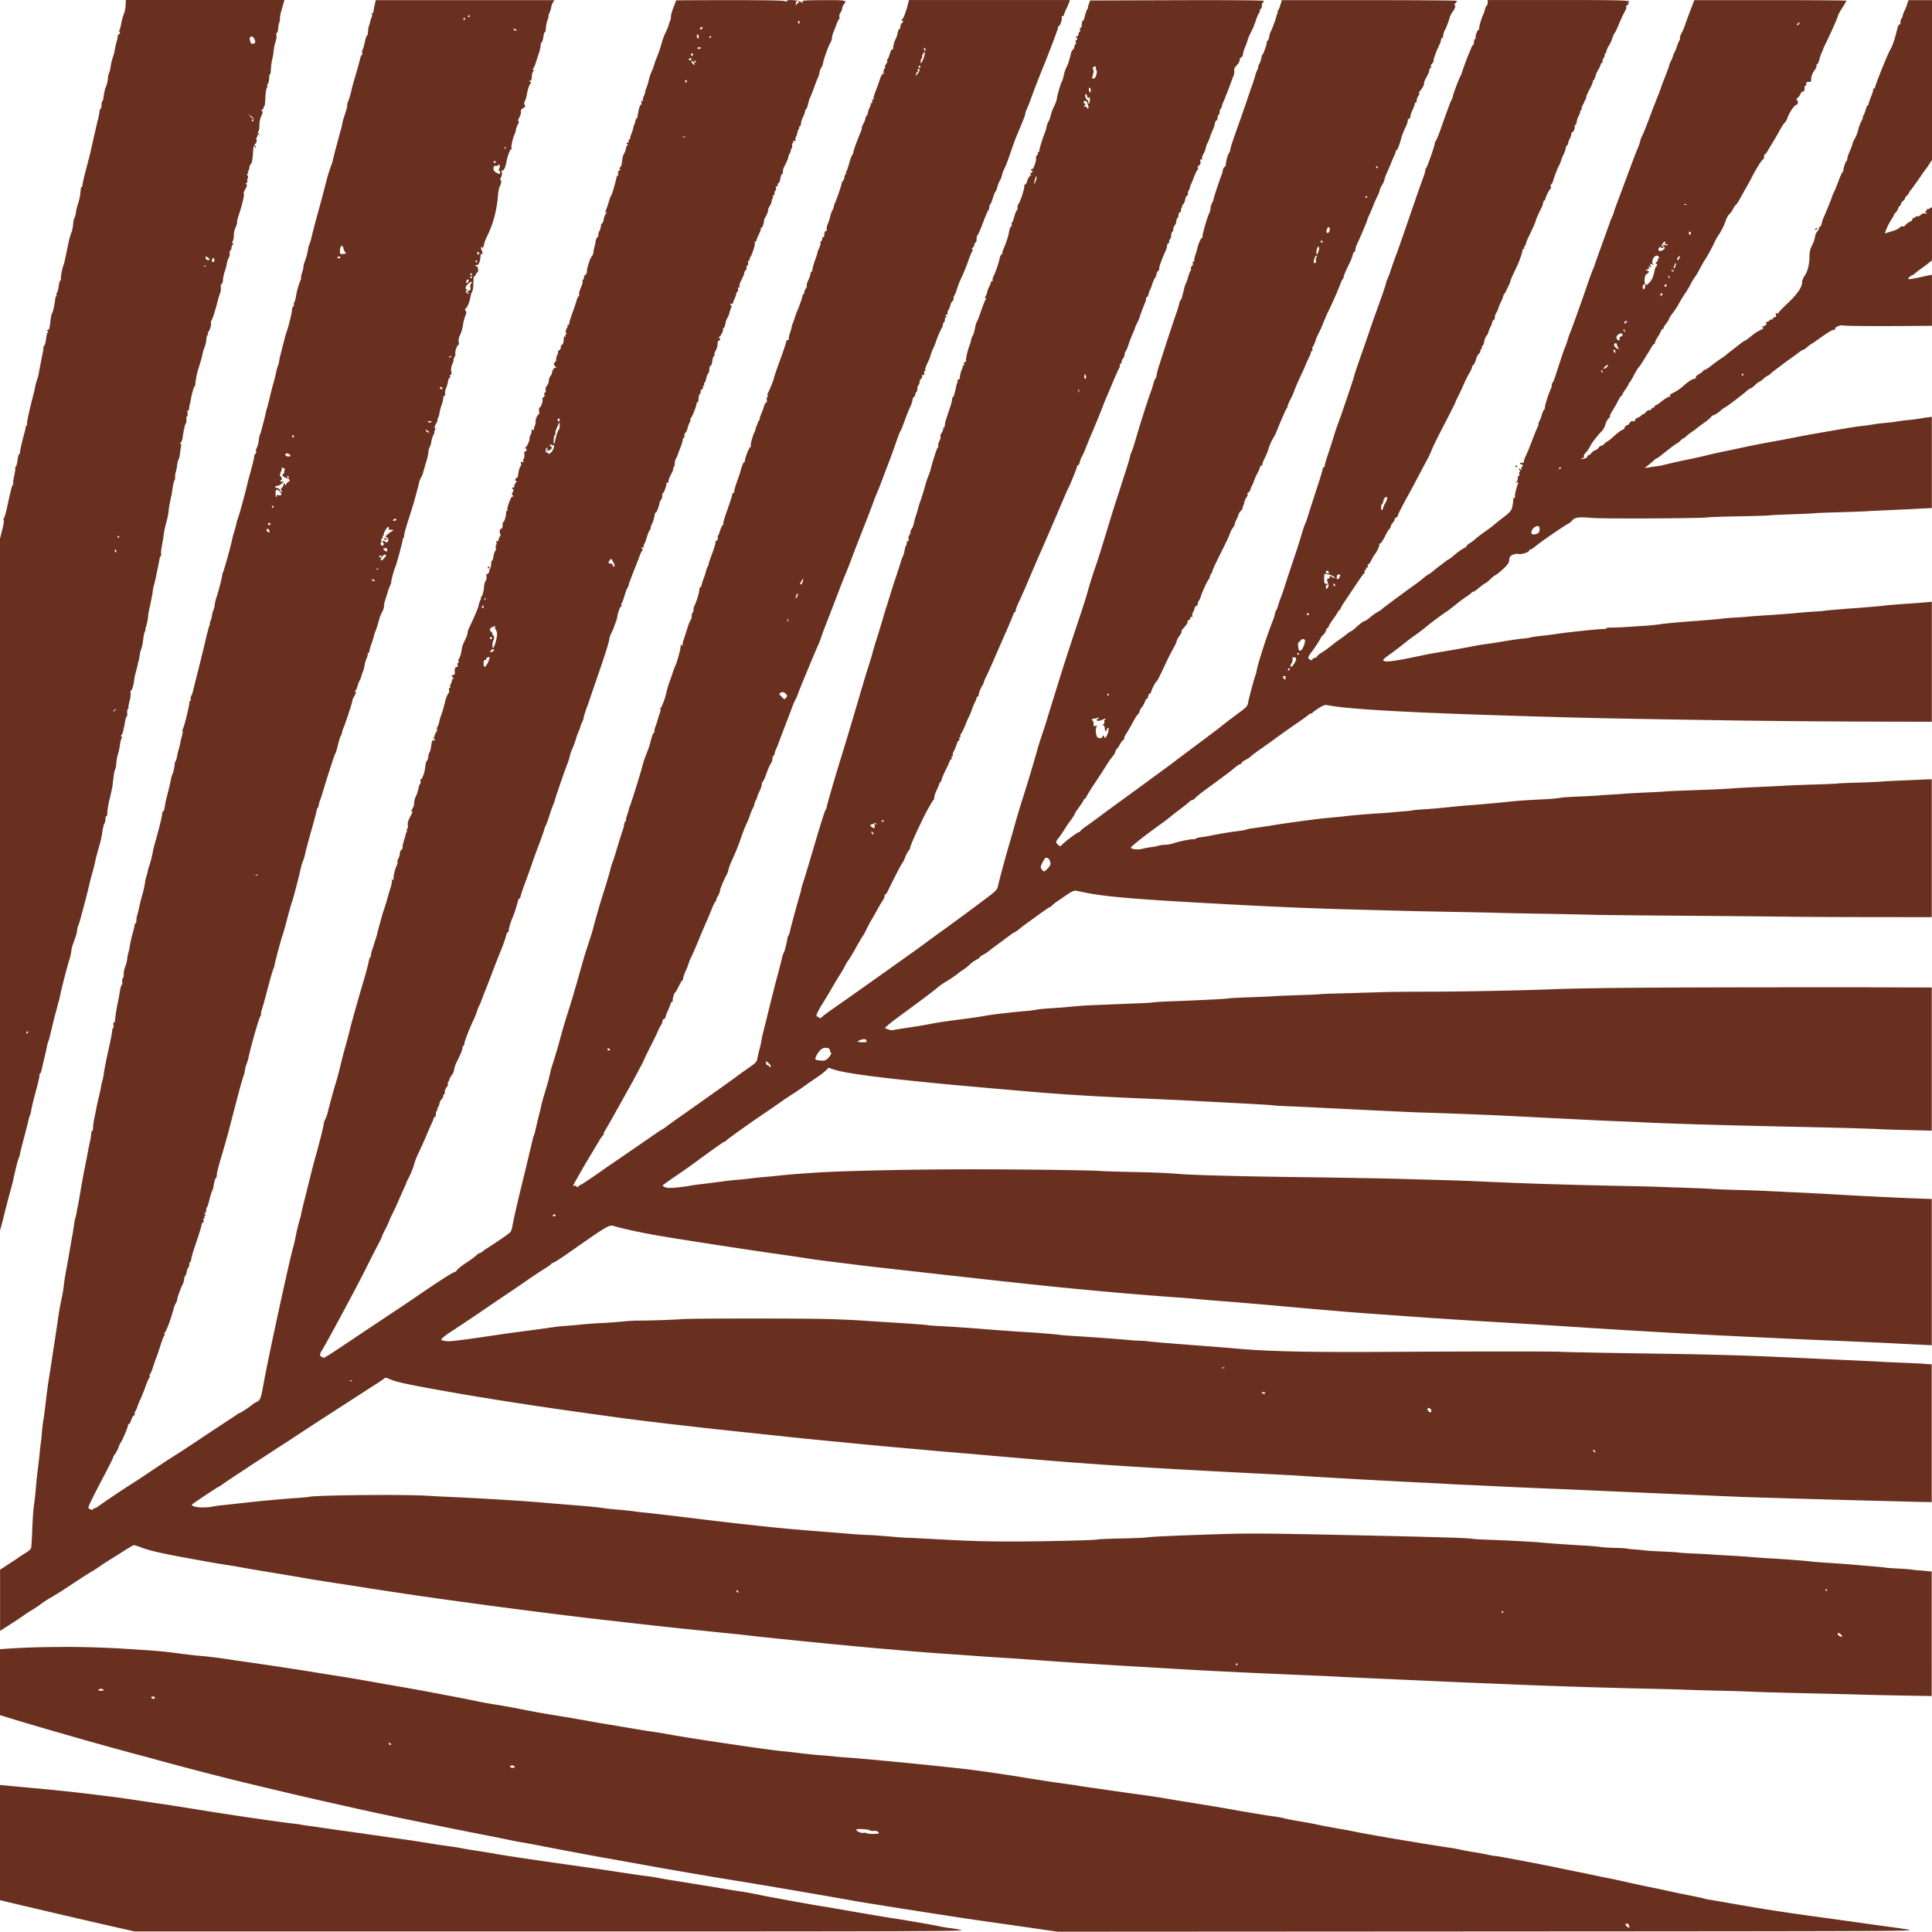 <svg xmlns="http://www.w3.org/2000/svg" viewBox="-0 -0.1 1920.411 1920.11" style=""><g><g data-name="Layer 2"><path data-name="Vector2_265715340" d="M787.27 0c-3.18-.12-5.82.22-5.23 1.12s.13.79-1.44 0S761.9.06 725.23.06c-29.25 0-53.17.12-53.18.25s-1.21 3.35-2.68 7.15-2.58 7.82-2.47 8.9a11.66 11.66 0 0 1-1 4.74 16.27 16.27 0 0 0-1.21 3.59 29 29 0 0 1-2 5.13c-3.21 7-3.56 8-4.7 12a145.12 145.12 0 0 1-5.44 16.05 35.86 35.86 0 0 0-2.12 5.91 43.78 43.78 0 0 1-2.58 6.93 51 51 0 0 0-3 8.92 55.72 55.72 0 0 1-2.41 7.91 11 11 0 0 0-1.12 3.67 14 14 0 0 1-1.4 4.3c-.86 2-1.26 4-.88 4.58s.16.75-.7.24c-1-.59-1.23-.26-.79 1.32.33 1.18.21 2.15-.25 2.15-1.18 0-2.64 4.78-3.46 11.35a4.26 4.26 0 0 1-1.19 2.62 3.7 3.7 0 0 0-1.11 2.49 7.33 7.33 0 0 1-.83 2.88 15.15 15.15 0 0 0-1.25 4 35.76 35.76 0 0 1-2.11 6.45c-.84 1.92-1.24 3.76-.88 4.1s.05.62-.68.62-1.1.63-.79 1.4a1.63 1.63 0 0 1-1.17 2c-1.5.55-1.52.75-.19 1.55.85.51 1 .92.35.92s-1.53 1.7-1.93 3.73a14.07 14.07 0 0 1-1.79 4.91 12 12 0 0 0-1.57 4.92c-.88 6.63-1 7-2.37 8.59-1.14 1.29-1.14 1.57 0 1.57.87 0 .64.5-.58 1.34a3 3 0 0 0-1.34 3.46c.33 1.17.21 1.89-.24 1.63s-1.09.74-1.41 2.22c-1.18 5.64-4.36 16.57-4.94 17a20.83 20.83 0 0 0-2 4.93c-2.07 6.63-3 9.18-3.85 11.27-.64 1.47-.46 1.71.7 1.07s1-.29-.21 1.07a14 14 0 0 0-2.35 5.83c-.35 2.17-1.13 4.1-1.73 4.29s-1.07 1.37-1.07 2.61a12.7 12.7 0 0 1-1.52 5c-.84 1.52-1.27 3.15-1 3.63s-.12 1.64-1 2.55a6.45 6.45 0 0 0-1.63 3.13A50.21 50.21 0 0 1 591 245a49.43 49.43 0 0 0-1.32 6.43 5.64 5.64 0 0 1-1.42 3.19c-1.61 1.54-4.89 11.67-4.93 15.27 0 1.47-.67 2.91-1.44 3.19a2.69 2.69 0 0 0-1.4 2.45 3.21 3.21 0 0 1-1 2.56 1.15 1.15 0 0 0-.44 1.61c.36.54-.38 3.22-1.64 6s-2.06 5.85-1.78 6.86.09 1.86-.41 1.86-1.43 1.87-2.08 4.18-2.55 8-4.24 12.57-3.07 9.15-3.07 10.12-.57 1.77-1.24 1.77-.92.28-.54.64a1.33 1.33 0 0 1-.18 1.73c-1.58 1.91-2.13 5.53-.85 5.54.75 0 .67.33-.22.86a1.48 1.48 0 0 0-.64 2.13c.53.81.4 1-.39.55s-1.25 0-1.3 1.07c-.23 4.73-.74 6.66-1.85 7-.67.21-1.22 1.41-1.22 2.66a3.14 3.14 0 0 1-1.63 2.88c-.9.33-1.41 1-1.11 1.4s0 1.9-.74 3.22a10.34 10.34 0 0 0-1.16 4.57 2.71 2.71 0 0 1-1.27 2.68c-1.53.55-.83 3.51 1.11 4.76.69.45.46.74-.6.74-1.53 0-3.09 2.53-3.44 5.56a6.45 6.45 0 0 1-1.48 2.64 9.51 9.51 0 0 0-1.57 4.8 8.51 8.51 0 0 1-1.92 4.91 4.53 4.53 0 0 0-1.19 4.22c.33 1.61.06 2.58-.72 2.58s-1 .75-.58 2 .12 2.18-.86 2.54a1.89 1.89 0 0 0-1 2.43c.53 1.9-1.75 7.87-3 7.87-.38 0-.54 1.56-.35 3.46s0 3.46-.5 3.46c-1.19 0-3.52 5.57-3 7.11.25.71-.16 2.68-.91 4.37s-1 3.38-.64 3.75-.18.35-1.28 0c-1.39-.5-1.73-.36-1.19.45.42.65 0 2.56-.87 4.25s-1.41 3.41-1.13 3.83c.66 1-2.55 8.18-4.08 9.11-.8.49-.81.73 0 .74a1.35 1.35 0 0 1 1.13 1.48 1.41 1.41 0 0 1-1.32 1.49c-.88 0-1.18 1.05-.9 3.13.23 1.73-.09 3.72-.7 4.41a2.17 2.17 0 0 0-.33 2.47c.54.83.25 1-1 .56-1.42-.51-1.68-.16-1.3 1.81.26 1.34.09 2.43-.37 2.43-.76 0-2.44 6.22-2.64 9.81a2.12 2.12 0 0 1-1.38 1.79c-1.6.51-1.76 3.21-.18 3.21.61 0 .39.7-.52 1.55a5.69 5.69 0 0 0-1.67 3.52c0 1.09-.47 1.7-1.05 1.36s-1.05-.17-1.05.35a1.53 1.53 0 0 0 1.05 1.3c.62.2.42 1.41-.47 3s-1.06 2.72-.52 2.72a1 1 0 0 1 1 1.05c0 .58-.41.81-.91.52-1.1-.64-5.68 12-4.82 13.33.34.5.16.9-.39.9a1 1 0 0 0-.88 1.24c.24 2.55-1.64 9.62-2.56 9.62-.52 0-.95 1.56-.95 3.46 0 2.23-.5 3.47-1.4 3.47s-1.4 1.15-1.4 2.92c0 1.61.37 2.7.82 2.43s.14.76-.7 2.27a12.23 12.23 0 0 0-1.52 4c0 .72-.53 1-1.22.57s-1 0-.63 1.43c.32 1.17.22 2.14-.23 2.14s-.65 1.32-.46 2.92-.06 3.16-.59 3.47-1.29 2.55-1.67 5-1 4.43-1.46 4.43-.84 1.6-.91 3.57a9.86 9.86 0 0 1-1.36 4.94c-.66.75-.9 1.36-.52 1.36s.18.9-.45 2-1.49 1.8-1.94 1.55-.6.85-.35 2.45a6.14 6.14 0 0 1-.86 4.39c-.72.82-1.43 3.39-1.59 5.68a23.79 23.79 0 0 1-.47 4.19 9.23 9.23 0 0 0-.64 2.39 9.3 9.3 0 0 1-1.63 3.7c-.64.73-.82 1.3-.39 1.3s.33.56-.25 1.24a14.72 14.72 0 0 0-1.77 5c-.63 3.27-4 11.26-9.62 23a15.32 15.32 0 0 0-1.51 4.8 15.26 15.26 0 0 1-1.42 4.78c-.79 1.72-2 4.45-2.78 6.08a21.11 21.11 0 0 0-1.58 5c-.5 4.37-1.75 8.88-2.81 10.07a2.88 2.88 0 0 0-.49 2.74c.33.83.12 1.51-.48 1.51s-.8.87-.43 2c.48 1.41.2 2-1 2-1.57 0-2.15 2.08-1.71 6.16a1.46 1.46 0 0 1-1.46 1.73c-2 0-2.11 1.14-.37 2.76 1 .93 1 1.2 0 1.2a1 1 0 0 0-1.05 1.24 6.53 6.53 0 0 1-1.05 3.46c-.73 1.23-1 2.68-.68 3.21s.1 1-.52 1-.9 1.09-.64 2.47.15 2.48-.24 2.48c-.76 0-3.21 6-3.86 9.37a6.45 6.45 0 0 1-.55 2 6.21 6.21 0 0 0-.46 2 69.53 69.53 0 0 1-2.53 8.3 47.6 47.6 0 0 0-2.27 7.71 13.33 13.33 0 0 1-1.67 4.39c-1.22 2.23-1.3 2.81-.27 2.22s1.16-.48.11.74c-.72.84-1 1.81-.62 2.17s.07.63-.7.63-1.1.31-.72.66.17 1.26-.48 2-.75 1.34-.24 1.34.2.44-.66 1c-1.05.64-1.15 1-.27 1a1.25 1.25 0 0 1 1.32 1.11c0 .61-.65.87-1.44.58-1.07-.39-1.63.89-2.15 5-.38 3.05-1.09 6-1.6 6.6a10.81 10.81 0 0 0-1.3 4.51c-.2 1.91-.79 3.74-1.32 4.1a5.12 5.12 0 0 0-1.28 3c-.17 1.27-.52 3.7-.76 5.39-.62 4.34-3 10.25-4.16 10.25-.53 0-.65.72-.29 1.6a3 3 0 0 1-.45 2.87 10 10 0 0 0-1.51 4.28 27.8 27.8 0 0 1-2.47 7.69c-1.18 2.41-2 5.49-1.85 6.84a11.53 11.53 0 0 1-1.71 5.81c-1.11 1.84-1.54 3.08-.95 2.74 1.69-1 1.29.57-1.53 5.77-1.76 3.26-2.45 5.9-2.14 8.16.26 1.87 0 3.33-.62 3.33s-.76.45-.41 1a2.21 2.21 0 0 1-.14 2.21 7.47 7.47 0 0 0-1 2.7 55.21 55.21 0 0 1-1.82 6.28c-.89 2.64-1.38 5.34-1.11 6a2.52 2.52 0 0 1-1.13 2.49 5.2 5.2 0 0 0-1.63 3.67 13.14 13.14 0 0 1-1.52 5.19c-.85 1.54-1.25 3.06-.89 3.4s.16 1.62-.45 2.84c-1.71 3.41-3.46 10-3.47 13.21 0 2.3-.23 2.56-1.15 1.36s-1-1.17-.51.33c.34 1-.11 4.09-1 6.9s-2.13 6.9-2.72 9.07-1.62 5.74-2.29 7.91-1.27 4.16-1.32 4.43a14.42 14.42 0 0 1-.78 2c-.54 1.18-5.49 19-6.43 23.2-.4 1.78-2.91 9.79-4.9 15.7-1.08 3.19-1.71 6.19-1.41 6.66s.13.86-.41.86-1.28 1.9-1.67 4.2-2.13 9.09-3.87 15.07-3.82 13.08-4.62 15.8c-4.31 14.81-10.17 35.93-10.67 38.51-.31 1.63-1.77 7.19-3.23 12.34-2.86 10.11-3.26 11.66-6.56 25.18-1.19 4.89-2.88 11.11-3.75 13.83-2 6.25-6.67 23.34-7.95 29a35.12 35.12 0 0 1-2.58 7.31 13.27 13.27 0 0 0-1.56 4.56c0 1.85-3.23 14.87-7.48 30.22-3.54 12.8-3 10.85-7.81 30.13-2.09 8.42-4.52 18.14-5.4 21.61s-1.73 7.27-1.89 8.41a20.69 20.69 0 0 1-.85 3.54 178.24 178.24 0 0 0-4.47 18.28c-.9 4.34-2 9.23-2.53 10.85-3.25 10.66-24.42 108.12-29.08 133.83-3 16.77-3.42 17.82-7.41 19.76a19.43 19.43 0 0 0-4.08 2.55c-1.53 1.56-11.74 8.31-12.55 8.31a4.53 4.53 0 0 0-2 1c-.7.55-5.85 4-11.43 7.66s-16.25 10.69-23.68 15.62c-12.12 8.14-26.12 17.28-32.41 21.17-2 1.25-15.49 10.21-28.56 19-1.84 1.23-7.21 4.69-11.91 7.68-8.21 5.23-24.84 16.44-30.66 20.69a10.88 10.88 0 0 1-4 2 1 1 0 0 0-1.14 1c0 .59-1 .56-2.53-.11-2.44-1-2.47-1.21-1-4.67 1.82-4.29 5.43-11.42 15.78-31.16 4.25-8.09 7.73-15.13 7.73-15.64a10.47 10.47 0 0 1 2-3.54 30.77 30.77 0 0 0 3.38-6.57 25.22 25.22 0 0 1 2.57-5.44c1.49-1.9 7.35-16.06 7-17-.13-.41.2-.74.76-.74s1.6-1.82 2.31-4 1.92-4.29 2.68-4.56 1.11-.88.8-1.36 0-1.87.74-3.11a17.11 17.11 0 0 0 1.42-2.74 62.32 62.32 0 0 1 3.71-9.37c1-2.18 3.19-7.5 4.76-11.85s3.31-8.45 3.85-9.11a2 2 0 0 0 .31-2.2c-.37-.57-.28-1 .19-1s2-3.44 3.32-7.65 2.87-8.53 3.36-9.62 2.15-6 3.68-10.86 3.26-9.43 3.84-10.09a2 2 0 0 0 .41-2.13c-.34-.51-.27-1.09.16-1.27 1.4-.58 5.8-12.2 8.74-23.06a24.46 24.46 0 0 1 2.41-6.24 7.69 7.69 0 0 0 1.3-3.44c.27-2.51 3.19-10.62 5.46-15.19a15.7 15.7 0 0 0 1.56-5.69c0-1.39.37-2.53.83-2.53s1.15-1.77 1.54-3.94 1.15-4.2 1.67-4.51.95-1.6.95-2.9.45-2.62 1-2.93a2.74 2.74 0 0 0 .91-2.29c0-.94 1.34-5.92 3.07-11.08 6-18 7-21.25 7.21-23.08a3.55 3.55 0 0 1 1.4-2.53 2 2 0 0 0 .56-2.37c-.38-.91-.17-1.65.45-1.65s.85-.67.51-1.48 0-1.49.83-1.49c1.2 0 1.2-.14 0-.86-1-.6-1.06-1-.25-1.53a3.7 3.7 0 0 0 1.15-2.9 5.42 5.42 0 0 1 .89-3.13c.49-.52 1.48-3.63 2.23-6.89a58.76 58.76 0 0 1 2.49-8.38 22.52 22.52 0 0 0 1.3-3.46c1.1-6.41 1.94-9.52 2.7-10 .5-.28.92-1.75.92-3.25s1.45-7.6 3.22-13.54c3.09-10.34 8.12-27.92 8.86-31 .19-.81 3-11.7 6.28-24.19 5.25-20.09 6.67-25.21 8.74-31.11a33.38 33.38 0 0 0 1-4.84 17.81 17.81 0 0 1 1.29-4.93 41.38 41.38 0 0 0 2.13-7c3.61-15.78 10.49-39.57 11.93-41.25.59-.69.82-1.51.51-1.8s.14-2.59 1-5.15 2.87-9.76 4.49-16c3.47-13.39 6.13-22.62 7.09-24.68a12.3 12.3 0 0 0 .89-3c.36-2.77 6.86-27.15 7.76-29.13.5-1.09 2.65-8.65 4.78-16.79s4.26-15.69 4.74-16.78c1-2.3 6.7-24 8.55-32.59a43.66 43.66 0 0 1 2.33-7.91 43.39 43.39 0 0 0 2.35-7.9c.7-3.26 3.5-13.71 6.2-23.22s5-18.15 5.11-19.24a4.24 4.24 0 0 1 .93-2.5 6 6 0 0 0 1.15-3 26.19 26.19 0 0 1 1-3.94c.6-1.5 2-5.42 1.94-5.42s5.46-18.08 7.17-23.22c1.17-3.53 2.95-9.08 4-12.34s2.11-6.13 2.45-6.41 1.48-4.06 2.53-8.4 2.32-8.35 2.78-8.91a8.8 8.8 0 0 0 1.28-3.46 23.77 23.77 0 0 1 1.57-4.92c1.61-3.5 8.67-25 8.67-26.48a9.76 9.76 0 0 1 1.22-3.4c2.9-5.26 3-5.67 1.69-5.68-1 0-1-.22-.13-.75.67-.4 1.78-2.73 2.48-5.17a23.52 23.52 0 0 1 2.06-5.42 12.45 12.45 0 0 0 1.48-3.66 46.57 46.57 0 0 1 1.85-5.44 24.86 24.86 0 0 0 1.51-5.86 27.81 27.81 0 0 1 2-6.77c.89-2 1.37-4.07 1.05-4.56s-.08-.88.53-.88a1.24 1.24 0 0 0 1.04-1.43 47.34 47.34 0 0 1 2.22-7.65 76.34 76.34 0 0 0 2.45-7.81 13.74 13.74 0 0 1 .85-3 113.86 113.86 0 0 0 4.48-13.79 30.33 30.33 0 0 1 2.74-6.9 15.32 15.32 0 0 0 2-6 21 21 0 0 1 .95-5.44c.52-1.57 1.77-5.51 2.78-8.77a46.44 46.44 0 0 1 2.55-6.93 7.2 7.2 0 0 0 .89-3c.26-3.06 2.64-11.59 4.41-15.81 1.08-2.58 6.62-23.2 6.82-25.4a4.46 4.46 0 0 1 .86-2.39 4.29 4.29 0 0 0 .72-2.6c0-1.67 2.29-9.55 6.62-22.93.7-2.18 1.33-4.29 1.4-4.7a3 3 0 0 1 .35-1c.32-.4 5.32-18.58 6.41-23.34a17.52 17.52 0 0 1 2-5.46 17.57 17.57 0 0 0 2.06-5.05c.57-2.16 2-7 3.17-10.84a49.75 49.75 0 0 0 2.16-9.68 12 12 0 0 1 1.28-4.95 17.19 17.19 0 0 0 1.63-5.48 19.8 19.8 0 0 1 1.93-6.18c.86-1.56 1.3-2.84 1-2.84s-.1-.87.5-1.92c.69-1.22.72-2.12.08-2.49s-.14-2.05 1.09-4.13 1.86-3.78 1.55-4.07-.14-1 .37-1.61a14 14 0 0 0 1.5-5 48.3 48.3 0 0 1 2.23-8.28 25 25 0 0 0 1.62-6.66c0-1.29.54-2.35 1.18-2.35s.94-.88.62-2 .11-3.58.95-5.46a28.47 28.47 0 0 0 1.91-6.55c.22-1.74.88-3.31 1.49-3.5a1.27 1.27 0 0 0 .53-1.77c-.32-.78-.05-1.43.62-1.43s1-1.1.56-3.29a12.12 12.12 0 0 1 1-7.07c.92-2.07 1.47-3.93 1.23-4.16s.19-1.57 1-3 1.2-2.94.91-3.38c-.82-1.24 1.64-8.73 2.86-8.73.66 0 .83-1.13.43-2.85-.43-1.88 0-4.33 1.41-7.17a38.91 38.91 0 0 0 2.82-9.72 43.09 43.09 0 0 1 2.31-9.15c1.2-2.85 1.28-4.05.35-5.11s-.89-1.59-.17-2c1.7-1 4.08-6.54 4.86-11.39.4-2.45 1.22-5 1.82-5.71s1.13-4.54 1.19-8.55.5-7.07 1-6.8 1.12-.43 1.44-1.57 1-2.08 1.57-2.08.84-1.45.66-3.21c-.21-2-.83-3.1-1.71-2.93s-1.09-.19-.72-.76a1.2 1.2 0 0 1 1.5-.56c1.27.74 3.24-4.08 3.24-7.95 0-2.06.42-3.23 1-2.87 1.36.79 1.36-2 0-4.42-.74-1.3-.69-2.09.16-2.58s.94-.25.37.68c-.68 1.13-.57 1.16.6.14a5.65 5.65 0 0 0 1.52-3.52c.06-1.25 1.65-5.34 3.53-9.11 5.41-10.84 9.27-25.54 10.22-38.86.28-4 1.09-8.23 1.77-9.37 1.54-2.58 2-6.53.76-6.53-.51 0-.26-1.21.56-2.68a7.91 7.91 0 0 0 .82-5.07c-.39-1.49-.24-2.2.41-1.81 1.3.74 3.11-2.81 4-7.87 1.07-6 3.72-13.17 4.84-13.17.57 0 .75-.46.37-1-.73-1.12 1.16-9.84 3-13.79a14.7 14.7 0 0 0 1.26-3.95 20.69 20.69 0 0 1 2.66-7.09c.57-1 .52-1.78-.11-2s-.09-1.94 1-3.91 1.8-4.44 1.51-5.5c-.37-1.34.32-2.47 2.24-3.65 2.12-1.3 2.5-2 1.63-3s-.79-2.06.13-4.12a24.32 24.32 0 0 0 1.52-4.33c1-6.19 2.46-11.08 3.63-12.4s1.13-1.73-.13-2.47-1.28-.9.09-.91c1.13 0 1.63-1.14 1.71-4 .06-2.16.7-4.62 1.42-5.43 1.06-1.21 1-1.5-.13-1.51-1 0-1.09-.23-.24-.74.66-.4 2-3.17 2.92-6.16s2.41-7.48 3.26-10a29.62 29.62 0 0 0 1.56-7.11c0-1.39.45-2.79 1-3.11s1.33-2.81 1.71-5.51 1.08-4.9 1.55-4.9.83-.76.8-1.71a36.55 36.55 0 0 1 2.19-11.37c.6-1.5.86-2.7.57-2.7s.22-1.62 1.1-3.59a18.45 18.45 0 0 0 1.58-5.19 12.27 12.27 0 0 1 1.53-4.33L551 .06H373.5l-1.14 5a47.68 47.68 0 0 0-1.13 6.41 1.31 1.31 0 0 1-1.11 1.44c-.62 0-.81.46-.44 1a3.22 3.22 0 0 1-.1 2.72 22.64 22.64 0 0 0-1.79 5.63 28.63 28.63 0 0 1-1.05 3.46A12.84 12.84 0 0 0 366 29c-.41 5.26-.64 6.43-1.18 6.12-.32-.19-1.23 2.43-2 5.79-1.61 6.92-1.49 6.5-2.57 8.82a4.62 4.62 0 0 0-.21 3.21c.34.82.18 1.49-.33 1.49s-1.46 2.34-2.1 5.19-2.64 10.05-4.43 16-3.41 11.77-3.61 12.86a71.55 71.55 0 0 1-3.75 12.87 5.28 5.28 0 0 0-.7 3c.3.86-.62 4.31-3.52 13.13a38.69 38.69 0 0 0-1.38 5.44 61 61 0 0 1-1.44 6.07c-1.06 3.7-6.38 23.49-6.91 25.68-.12.54-.58 2.55-1 4.45a34.06 34.06 0 0 1-1.71 5.42 148.45 148.45 0 0 0-4.76 15.31c-.53 2.41-7.81 29.82-8.93 33.58s-5.14 19.17-5.68 21.74a45.78 45.78 0 0 1-2.54 8.34 9.22 9.22 0 0 0-.82 3 71.18 71.18 0 0 1-3.71 14 10.22 10.22 0 0 0-1.05 4.06 23.61 23.61 0 0 1-1.32 6.1c-.85 2.68-1.32 5-1.07 5.27s-.28 2.09-1.18 4.1a72 72 0 0 0-4.1 15.8 12.27 12.27 0 0 1-1.3 4 4.65 4.65 0 0 0-.65 3.13 1.51 1.51 0 0 1-.66 1.77c-.61.36-1.12 1.79-1.12 3.17 0 2.51-3.76 17.79-5.29 21.56-.7 1.71-2.45 8.28-6.33 23.71a62.63 62.63 0 0 0-1.27 6.41 10.8 10.8 0 0 1-.95 3.46 39.81 39.81 0 0 0-1.92 6.9c-.69 3.26-1.86 7.95-2.62 10.39s-2.41 8.89-3.68 14.32-2.6 10.54-2.91 11.35a25.17 25.17 0 0 0-.89 3l-.82 3.95c-.29 1.36-1.31 5.36-2.27 8.88s-1.83 6.86-1.93 7.4a7.15 7.15 0 0 1-.83 2 30.64 30.64 0 0 0-1.34 6.49 29.26 29.26 0 0 1-2.22 8.07c-.8 1.46-1 2.64-.43 2.64s.22 1.11-.72 2.47-1.5 2.47-1.22 2.47c.46 0-1.61 8.62-4.64 19.25-.61 2.17-1.75 6.63-2.51 9.89-2 8.8-8 30.33-9 32.59a33 33 0 0 0-1.55 5.42c-.38 1.91-1.33 5.47-2.12 7.91a71.63 71.63 0 0 0-2 7.4c-.85 4.82-7.61 29.38-9 32.6a11.06 11.06 0 0 0-1 3.23c.37.53-3.45 15.62-5.42 21.41a38 38 0 0 0-2 8.08 15.58 15.58 0 0 1-1.19 5 27.77 27.77 0 0 0-1.61 6.14 17.56 17.56 0 0 1-1.48 5.19c-.59 1-.79 1.82-.5 1.82s.06 1.17-.51 2.59-2.27 7.77-3.75 14.08c-3.56 15.13-6 25-9.36 38.16-1.53 6-3 11.92-3.28 13.22a17.76 17.76 0 0 1-1.58 4.29 4.52 4.52 0 0 0-.52 3.3c.32.77.13 1.4-.43 1.4s-.94.33-.84.74c.46 2-5.3 25.9-6.64 27.51-.49.59-.61 1.35-.25 1.68s.07 2.75-.66 5.34-1.43 5.62-1.58 6.7-.87 4-1.57 6.41a64.72 64.72 0 0 0-1.65 7.13 15.61 15.61 0 0 1-1.48 4.67 5.63 5.63 0 0 0-.93 2.74c.31 1.27-1.24 8.55-2.18 10.2a25.92 25.92 0 0 0-1.65 5.94c-.43 2.42-1.88 8.62-3.23 13.78a130.68 130.68 0 0 0-2.87 13.29c-.23 2.15-1 4.06-1.65 4.27s-1 .71-.74 1.11c.48.73-2.59 13.65-6.72 28.25-1.23 4.34-2.4 9-2.59 10.36a114.32 114.32 0 0 1-3.48 13.83 32.53 32.53 0 0 0-1.76 6.42 18.8 18.8 0 0 1-1 3.45 48.73 48.73 0 0 0-1.61 7.41 112.84 112.84 0 0 1-2.56 11.36c-.88 3-2.18 8.09-2.86 11.35s-1.67 7.23-2.18 8.8a21.05 21.05 0 0 0-.93 5.48 5.94 5.94 0 0 1-1.28 3.79c-.7.65-1 1.19-.66 1.19s-.28 3-1.38 6.68a124.21 124.21 0 0 0-3.05 13.08 58.69 58.69 0 0 1-1.67 7.9 28.61 28.61 0 0 0-1.07 5.81 30.54 30.54 0 0 1-2 7.76A21.42 21.42 0 0 0 123 968c0 2.08-.4 4-.91 4.3s-.76 1.87-.56 3.5 0 3-.49 3-1.39 3.22-2 7.15-1.42 8.28-1.75 9.64a157.78 157.78 0 0 0-2.91 18c0 1.5-.55 2.7-1.11 2.7s-.79 1.13-.51 2.5.12 2.74-.37 3a3.43 3.43 0 0 0-.85 2.68c0 1.2-1.65 9.75-3.73 19s-4 19-4.35 21.72a72.24 72.24 0 0 1-1.66 8.88c-.6 2.16-1.25 5.07-1.45 6.43s-1.1 5.57-2 9.37-1.92 8.26-2.22 9.89-1.28 6.51-2.19 10.86a65.5 65.5 0 0 0-1.5 10.61c.07 1.5-.26 2.72-.74 2.72s-.93 1.23-1 2.72a58.22 58.22 0 0 1-1.32 8.14c-.67 3-1.66 7.89-2.2 10.88s-1.94 10.09-3.09 15.8-3 16.09-4.19 23.1-2.3 13.45-2.57 14.32a57.9 57.9 0 0 0-1.16 6A25.08 25.08 0 0 1 75 1210a61.15 61.15 0 0 0-1.52 8.1c-.61 4.09-1.28 8.29-1.49 9.32s-1.18 6.52-2.14 12.17-2.67 15.41-3.85 21.67-2.32 13.58-2.58 16.3-.91 6.93-1.42 9.37c-2.33 11.11-3.4 17-4.82 27.16-.85 6-2.25 15.32-3.11 20.75s-2 13.21-2.62 17.28-1.77 11.62-2.64 16.78-2.27 15.61-3.15 23.22-1.84 15.16-2.14 16.79a168.16 168.16 0 0 0-2 16.79c-.33 3.81-.81 7.8-1 8.88s-.73 5.31-1.08 9.38-1.06 10.52-1.6 14.32-1.5 12.7-2.1 19.76-1.54 15.51-2.06 18.77-1.24 13.47-1.59 22.7-.86 17.76-1.11 18.94-2.67 3.41-5.48 5.07-5.93 3.67-7.09 4.57-5.05 3.5-8.66 5.79c-3.07 2-6.19 4.06-9.68 6.31V1621l5.17-3.32c9.55-6.1 17.6-11.39 17.89-11.76a95.15 95.15 0 0 1 8.4-5.5 84.49 84.49 0 0 0 8.95-6 85.82 85.82 0 0 1 9.45-6.16c4.63-2.74 9.85-5.91 11.58-7.07l15-9.89c6.5-4.28 12.89-8.32 14.2-9s5-3 8.14-5.23 8-5.38 10.67-7 8.89-5.5 13.76-8.63 9.31-5.69 9.85-5.69a54.17 54.17 0 0 1 7.3 2.35c9.86 3.67 21.37 6.18 62.06 13.49 8.68 1.57 19.09 3.32 23.14 3.9s9.49 1.49 12.09 2 14.19 2.55 25.76 4.45 24.83 4.1 29.46 4.9c17.37 3 20.51 3.53 42.07 6.86l31.55 4.91c5.21.82 15.39 2.39 22.62 3.46s17.66 2.64 23.16 3.46c14.67 2.22 56.68 8 86.23 11.91 23.27 3.07 32.24 4.22 57.86 7.4 17.22 2.14 39.94 4.84 49.43 5.87 5.5.6 17.32 2 26.29 3s25.31 2.82 36.3 4 26.13 2.69 33.65 3.48 18.18 1.87 23.68 2.41 11.88 1.21 14.19 1.5c20.54 2.54 113.3 11.75 138.83 13.79 3.48.27 13.91 1.17 23.16 2s27 2.15 39.44 3 28.29 2 35.23 2.5 17.13 1.19 22.63 1.5 15.43 1 22.09 1.46c32.4 2.43 87.25 6 112.54 7.38 5.5.29 16.85 1 25.24 1.48 35.75 2.23 81.17 4.44 152.51 7.44 6.66.29 15.89.72 20.52 1s23.79 1.17 42.59 2 43.18 1.91 54.17 2.43 26.15 1.17 33.67 1.46 24.08 1 36.82 1.51c43.66 1.84 97.07 3.54 140.42 4.45 13.6.29 29.91.74 36.28 1s22 .7 34.72 1 26.91.74 31.55 1 27.83.93 51.55 1.47 49.74 1.17 57.83 1.44 29.64.72 47.87 1c6.94.1 12.83.24 20.46.37V1562c-3.57-.33-8.12-.85-11.52-1.07a88.41 88.41 0 0 1-8.94-.91c-.87-.21-6.78-.69-13.15-1s-12.28-.78-13.14-1-5.13-.64-9.46-1-9.78-.74-12.1-1c-5.25-.5-19.81-1.69-24.72-2l-13.68-.89c-5.5-.35-11.66-.86-13.68-1.13-4.45-.6-25.91-2.29-36.8-2.89-8-.43-15.91-1-28.42-2-3.76-.29-12-.81-18.4-1.14s-13.7-.76-16.29-1-10.63-.61-17.83-.94-13.36-.75-13.68-.93-7.46-.64-15.84-1-15.95-.81-16.82-1-5.33-.64-9.91-1a66.9 66.9 0 0 1-9-1 85.75 85.75 0 0 0-10.61-.57c-5.46-.1-12.52-.54-15.7-1s-10.06-1.06-15.27-1.34c-15-.8-32.57-2-44.2-3.11-7.64-.71-38.56-2.3-55.2-2.83-4.92-.15-10.59-.53-12.61-.86-5.48-.89-48.6-2.08-151.48-4.21-53.55-1.1-73.31-1.17-98.88-.35-46.26 1.49-70.08 2.59-74.07 3.38-1.2.24-12.26.65-24.6.93s-22.76.72-23.16 1c-1.31.76-53.72 2-84.32 2-26.38 0-40.19-.35-68.9-1.9-28-1.5-34.94-1.86-36.8-1.83-1.16 0-8.73-.54-16.83-1.26s-17.57-1.38-21-1.46-10.82-.55-16.32-1-18.74-1.53-29.44-2.35c-21.61-1.65-46.06-3.87-60.47-5.5-5.21-.58-13.5-1.49-18.42-2s-20.06-2.23-33.65-3.89c-36.1-4.4-56.56-6.82-63.11-7.44-3.19-.29-8.63-.93-12.1-1.42s-10.1-1.18-14.73-1.53-11-1-14.2-1.48c-8-1.18-12.32-1.6-34.71-3.4-10.71-.86-24.43-2-30.5-2.52-18.41-1.57-60.67-4.12-89.94-5.39-5.78-.25-15.72-.78-22.08-1.16-23.59-1.4-109.28-.55-116.23 1.16-.87.21-5.12.63-9.46.94-22.15 1.6-35.82 2.87-58.39 5.38-5.21.58-13.68 1.51-18.82 2.06a83.35 83.35 0 0 0-10.13 1.47 45.77 45.77 0 0 1-8 .66c-7.05.18-13.18-1.49-11.29-3.1s24.7-16.83 25.24-16.83a34.82 34.82 0 0 0 5.48-3.5c2.7-1.93 9.63-6.59 15.41-10.35s11-7.23 11.67-7.72 3-2.06 5.25-3.46 7.92-5.06 12.55-8.12 11.49-7.5 15.25-9.91 11.81-7.67 17.88-11.71 19.19-12.58 29.16-19 22.73-14.67 28.39-18.36 13.47-8.71 17.37-11.17 7.35-4.89 7.68-5.4 2.3-.12 4.5.91c5.9 2.77 16.75 5.2 49.12 11q67.63 12.18 158.81 24.67l21.74 3c21.27 2.94 73.55 9.06 113.94 13.31 17.94 1.9 40.89 4.33 51 5.42s30 3.1 44.18 4.45 30.27 2.92 35.77 3.46 20.17 1.9 32.61 3 27.1 2.42 32.6 2.93 13.32 1.19 17.37 1.5 14.68 1.24 23.65 2 21.27 1.88 27.34 2.39l23.16 2c69.71 6 125.81 9.56 240.87 15.35 16.48.83 32.81 1.72 36.28 2 19.89 1.36 87.14 5.11 114.67 6.4 12.14.58 24.92 1.24 28.39 1.47s12.46.68 20 1 17.45.78 22.08 1c9.15.52 45 2.14 65.22 2.92 6.94.27 27.76 1.16 46.27 2 66.66 2.93 106.82 4.65 139.37 6 14.82.59 102.29 3.12 136.75 3.93 12.44.3 29.47.76 37.85 1 1.42 0 11.78.21 14.16.27V1356c-2.18-.13-6.58-.29-6.72-.37-.32-.18-8.41-.62-18-1s-20.42-.83-24.19-1.08-17-.9-29.46-1.46-27.81-1.25-34.18-1.56-16-.72-21.55-1-15-.64-21-.93c-28.21-1.31-70.12-2.47-105.72-3-53-.72-104.12-1.71-107.8-2-5.52-.49-92.23-.45-172.5.07-74.22.48-116.72-.4-146.75-3-13.24-1.16-15-1.32-23.14-1.94-4.63-.35-10.55-.81-13.14-1-5.73-.46-28.21-2.2-38.39-3-4-.3-11.25-1-16-1.5a86.89 86.89 0 0 0-9.46-.74 85.74 85.74 0 0 1-9.27-.54c-14.39-1.3-36.63-2.92-56.27-4.12-5.5-.33-11.19-.78-12.63-1-4.38-.68-24-2.3-35.23-2.9-5.79-.31-18.81-1.23-28.93-2-26.2-2.1-41.85-3.18-55.73-3.92-6.66-.35-12.35-.78-12.64-1-.5-.28-22.75-1.87-42.07-3-4.92-.29-14.86-.93-22.09-1.45s-22.38-1.17-33.67-1.52c-25-.75-135.63-.71-145.13.06-8.05.66-35.87 1.59-44.24 1.46-3.21 0-10.07.37-15.25.91s-14.5 1.24-20.7 1.52-15.68 1-21 1.53-12.6 1.16-16.07 1.38-9.39.89-13.15 1.48-14.17 2-23.14 3.18-18.66 2.46-21.55 2.88c-45 6.68-55.34 8-59.22 7.58-2.48-.25-4.84-.74-5.21-1.09-1-.89 2.47-3.88 10-8.76 9-5.83 27.72-18.41 37.09-24.89 4.34-3 12.08-8.22 17.19-11.62s14.1-9.53 20-13.64 13.9-9.42 17.8-11.82 7.09-4.7 7.09-5.13.6-.79 1.34-.79 6.59-3.64 13-8.14c45.79-31.89 42.39-30 49.74-28 11.53 3.14 28.24 6.65 45.31 9.52 24.43 4.12 88.91 14 115.16 17.7 12.15 1.71 25.88 3.72 30.51 4.47s12.68 1.9 17.89 2.52c11.46 1.38 29.4 3.62 34.9 4.34 4.75.64 43.83 5 119.2 13.42 16.74 1.87 43.95 4.81 63.62 6.86 24.79 2.59 65.59 6.4 85.2 8l23.68 1.9c6.65.53 16.11 1.24 21 1.56s13.44 1 18.94 1.53 18.49 1.62 28.91 2.41 31.48 2.57 46.81 3.93c60.83 5.45 83.89 7.38 106.24 8.88 3.76.26 13 .92 20.52 1.47 30.7 2.26 58.93 4.13 98.34 6.47 22.85 1.36 51.47 3.12 63.63 3.91 61.46 4.06 123.81 7.69 170.93 9.93 5.51.27 23.49 1.14 40 1.92s36.36 1.69 44.17 2c27.74 1.11 58.63 2.48 77.83 3.46 6.11.32 26.15 1.29 35.19 1.73V1191.7c-.83 0-1.82-.08-2.58-.11-18.83-.51-66.89-2.79-93.6-4.43-8.39-.51-25-1.38-36.82-1.93s-25.82-1.22-31-1.49-18-.72-28.4-1-21.79-.74-25.26-1-13.16-.7-21.55-1-21.18-.68-28.41-1-25-.7-39.44-1-33.87-.73-43.13-1l-34.71-1c-15.9-.45-43.59-1.56-73.11-2.91-5.5-.24-19.21-.69-30.49-1s-27.39-.74-35.77-1c-18.47-.57-63.69-1.37-112-2-49.62-.61-97.75-1.88-111.51-3-14-1.09-22.18-1.42-47.32-2-14.47-.29-28.67-.76-31.55-1-9.13-.8-88.6-1.75-136.75-1.62-61.66.16-126.14 1.72-150.93 3.62l-12.11.87c-5.21.37-13.71 1.12-18.92 1.69s-12.08 1.23-15.27 1.46-9.09.87-13.14 1.38-10.68 1.22-14.74 1.52-10.21 1-13.68 1.51-11.94 1.59-18.85 2.41-13.29 1.7-14.2 2-6 .94-11.31 1.5c-7.15.75-10.38.71-12.36-.14-1.48-.63-2.66-1.4-2.62-1.73s5.3-4.15 11.71-8.49 14.55-10 18.09-12.61c23-16.89 30.88-22.44 31.83-22.44a3.88 3.88 0 0 0 1.81-1.36c1.17-1.34 24.46-17.94 36.89-26.29 7-4.71 9-6.13 17.74-12.26 3-2.11 7.82-5.34 10.71-7.15s8.33-5.5 12.1-8.2 9.38-6.6 12.48-8.66a76.68 76.68 0 0 0 8.66-6.65l3-2.93 5 1.69c9.3 3.13 34.46 6.78 76 11.07 8.39.86 17.16 1.77 19.47 2 18.07 1.92 99.12 9.07 122 10.75 29.36 2.17 54.68 3.55 100.47 5.5 12.43.54 26.87 1.2 32.08 1.47s22.23 1.17 37.85 2c38.25 2 45.82 2.43 48.91 2.89 1.45.23 9.5.69 17.89 1s36.31 1.71 62.06 3 54.87 2.66 64.7 3c37 1.17 69.27 2.45 97.29 3.87 74.07 3.77 87.73 4.43 101.5 4.94 8.09.31 18.5.79 23.14 1 21.38 1.2 81.71 3 148.31 4.41 49.59 1.07 74.89 1.78 89.4 2.5 5.21.26 20.58.72 34.18 1 6 .13 10.2.27 16.26.43V981.47c-30.4-.06-49.08-.21-93-.21-171.49 0-245.94.49-283.48 1.94-31.75 1.24-92.72 2.44-123.07 2.43-19.09 0-40.38.21-47.32.46s-23.51.75-36.82 1.11-24.44.79-24.73.95-10.46.62-22.6 1-22.81.84-23.68 1-10.8.57-22.08 1-21.45.93-22.61 1.18-7.31.7-13.68 1l-17.88.84c-3.48.19-13.73.61-22.77.93s-17.58.8-18.94 1.05-7.43.68-13.51.93c-17.13.72-39.64 1.63-48.9 2-7.44.29-16.62 1-26.31 2-1.73.18-7.89.64-13.68 1s-11.46.87-12.61 1.07a133.37 133.37 0 0 1-14.2 1.84c-11.41.92-34.28 3.61-38.92 4.59-2.6.56-11.6 1.88-20 3-21.73 2.82-25.86 3.44-34.72 5.13-4.34.83-10 1.84-12.61 2.23s-5.69.88-6.84 1.07-5.19.79-8.95 1.34-7.58 1.23-8.51 1.5a10.21 10.21 0 0 1-5-.82l-3.32-1.3 3.42-3c1.88-1.63 5.55-4.52 8.16-6.45l20.5-15.12c8.68-6.39 17.67-13.27 20-15.27a63.21 63.21 0 0 1 8.4-6c3.85-2.18 11.88-7.64 13.15-9 .29-.29 2.2-1.63 4.22-2.94a58.73 58.73 0 0 0 7-5.56 31.38 31.38 0 0 1 6.57-4.74c1.78-.87 3.24-1.93 3.24-2.37s1.29-1.44 2.88-2.2a34.86 34.86 0 0 0 5-3.07c1.16-.93 3.13-2.48 4.39-3.47s4.74-3.56 7.74-5.72 7.36-5.41 9.67-7.17 4.52-3.2 4.94-3.2 2.31-1.3 4.21-2.88 4.88-3.93 6.67-5.2 7.67-5.52 13.07-9.45 10.15-7.17 10.61-7.17a5.62 5.62 0 0 0 2.43-1.73 27.22 27.22 0 0 1 4.18-3.44c1.41-1 5.85-4 9.85-6.74 5.67-3.93 7.87-4.93 10-4.51 1.5.28 6 1.19 10.08 2 18 3.67 47 6.21 112.54 9.89 71.33 4 109.7 5.66 162.51 7 12.43.3 29.48.77 37.87 1s29.21.69 46.27 1 38.86.7 48.4 1 31.32.72 48.38 1 38.59.75 47.85 1 50.44.64 91.52.94 89.13.76 106.77 1c18 .26 79 .4 138.26.39V774.42c-3.24.14-7.71.3-9.5.39-4.58.24-14.71.67-22.52 1s-16.11.75-18.42 1-12.56.73-22.77 1-19.45.71-20.56.9-11.46.68-23 1-24.28.87-28.33 1.12-16.12.83-26.83 1.3-22.77 1.13-26.82 1.46c-7.46.61-18.75 1.11-47.33 2.12-8.67.31-17.2.71-18.94.91s-9.78.63-17.88 1-17.56.86-21 1.13-9.61.68-13.66.91-10 .62-13.19.9-11.93.77-19.45 1.07-14.83.71-16.27.91l-6.84.95c-2.31.31-8.7.77-14.2 1-14.15.67-24.4 1.41-34.72 2.49-11.45 1.21-30.29 2.89-38.38 3.42-3.48.23-12.47 1.07-20 1.88s-18.38 1.73-24.13 2.08-10.71.79-11 1a73 73 0 0 1-8.49.94c-4.34.34-9.79.82-12.1 1.08s-8.44.7-13.66 1c-8.59.48-26.72 2-34.71 3-1.74.21-6.24.67-10 1l-10.51 1c-6.49.61-41.33 5.37-47.86 6.53-3.47.62-8.91 1.48-12.1 1.92-13.59 1.85-15.21 2.11-16.25 2.72-.6.35-5.36 1.15-10.57 1.77s-14.2 2.1-20 3.27-12.32 2.32-14.5 2.52a13.37 13.37 0 0 0-5.36 1.44c-.76.59-1.61.86-1.88.6-.7-.66-15.33 2.23-20.08 4a28.4 28.4 0 0 1-8.1 1.47 24.78 24.78 0 0 0-6.64.88 39.94 39.94 0 0 1-7.17 1.42 70.77 70.77 0 0 0-8.73 1.65c-4.17 1.16-10.61.62-11.67-1-.51-.78 14.9-13 29.49-23.31 2.86-2 7.15-5.29 9.54-7.25s7.29-5.77 10.9-8.49 7.3-5.72 8.24-6.68a5.69 5.69 0 0 1 3-1.71 4.58 4.58 0 0 0 2.72-1.91c.78-1 6.34-5.49 12.4-9.89s11.73-8.56 12.59-9.23 3.69-2.76 6.28-4.66 6.37-4.89 8.41-6.65 4.25-3.21 4.91-3.22a2.32 2.32 0 0 0 1.81-1.48c.33-.82 1.89-2 3.48-2.72a21.31 21.31 0 0 0 5.05-3.22c2.14-2 4.71-3.87 14.69-10.92 2.86-2 5.71-4 6.33-4.49 6.14-4.58 18.75-13.56 26.86-19.1 5.51-3.75 10.15-7.17 10.35-7.62a2 2 0 0 1 1.75-.83 2.05 2.05 0 0 0 1.77-.82c.19-.45 2.93-2.48 6.1-4.51 4.7-3 6.35-3.58 8.94-3 19.8 4 80.94 7.45 194.1 10.83 63.72 1.92 85 2.37 187.23 4 65.71 1.08 140 1.59 219.25 1.63V598h-.52c-.38.23-10.81 1.1-23.2 1.94s-23.22 1.74-24.08 2-13.89 1.35-28.93 2.47-28.07 2.23-28.93 2.45-6.06.68-11.56 1-14 1-18.94 1.51-16.77 1.37-26.31 2-18.77 1.26-20.5 1.47-7.88.68-13.66 1-11.47.85-12.63 1.09-13.48 1.3-27.36 2.33-28.55 2.38-32.6 3-10 1.24-13.14 1.44-11 .75-17.37 1.19-14.47.81-18 .81-6.27.35-6 .78-1.06.74-3 .66c-3.68-.13-35.83 3.26-46.62 4.92-3.47.54-8.92 1.26-12.1 1.59-8.13.86-13 1.57-13.76 2a55.94 55.94 0 0 1-7.36 1c-3.71.35-11.72 1.5-17.8 2.55s-14.12 2.32-17.88 2.78-10.15 1.53-14.2 2.35c-6 1.23-24.36 4.45-41 7.22-1.73.28-6.94 1.33-11.56 2.32-26.81 5.75-36.31 6.79-36.31 4 0-.48 2.26-2.46 5-4.41 5.06-3.58 13.32-9.88 18.13-13.8 1.44-1.18 5.72-4.34 9.48-7s8.26-6.14 10-7.68c3.16-2.8 16.67-12.82 20.89-15.5 1.24-.78 5.33-3.92 9.09-7a120.89 120.89 0 0 1 10-7.44 28.93 28.93 0 0 0 5-3.77c1-1 1.85-1.57 1.85-1.16s2-.87 4.48-2.86c5.78-4.68 6.88-5.5 7.52-5.5a29.87 29.87 0 0 0 4.82-3.94 33.3 33.3 0 0 1 4.78-4c.9 0 5.25-3.5 9.68-7.79 2.93-2.83 4.48-5.24 4.49-6.92a7.85 7.85 0 0 1 .79-3.67c1.5-2.11 5.65-3.48 8.67-2.87s10.51-1.85 10.51-3.56a1 1 0 0 1 1-.87 8 8 0 0 0 3.24-1.73c1.21-.94 3-2.4 4.08-3.21 5.68-4.49 26.54-18.76 29.71-20.32a14.71 14.71 0 0 0 4.2-3.15c2.87-3.65 6.24-4.14 20.5-3 12.55 1 113 .45 114.85-.6.39-.22 14.42-.7 31.15-1s30.68-.77 31-1 9.82-.59 21.1-1 21.45-.86 22.6-1.07 11.82-.63 23.68-.95 24.4-.78 27.88-1 12.21-.67 19.45-1 17.16-.75 22.09-1c2.34-.13 15.24-.76 23.61-1.18v-90.75c-2.83.42-7.09.93-8.66 1.22-4.47.82-10.95 1.72-14.42 2s-8.45.91-11 1.4-7.82 1.12-11.58 1.42-9.54 1-12.86 1.58-8.06 1.24-10.53 1.47c-3.9.36-10 1.3-25 3.87-19.22 3.3-23.42 4-31 5.42-3.47.63-9.39 1.79-13.15 2.55s-13.23 2.53-21 3.92-20.36 3.88-27.88 5.5-17.24 3.67-21.57 4.55-11.2 2.45-15.25 3.45-11.85 2.74-17.35 3.87c-10.3 2.13-14 2.93-22.09 4.9-2.61.64-5.21 1.25-5.79 1.38s-3.42.56-6.3.95-6.45.94-7.89 1.22c-2.44.47-2.37.31 1-2.27 2-1.53 4.68-3.78 6-5a11.2 11.2 0 0 1 3-2.22 11 11 0 0 0 2.94-1.86l9.44-7.41c3.89-3.05 7.38-5.55 7.77-5.55s1.79-1.11 3.13-2.47 2.76-2.47 3.15-2.47a9.23 9.23 0 0 0 3-2.23 32.92 32.92 0 0 1 4.68-3.68 59 59 0 0 0 5.19-3.8c1.53-1.26 5.32-4.07 8.39-6.24s5.82-4.55 6.12-5.27a4.37 4.37 0 0 1 2.82-1.86c1.25-.3 4.07-2.11 6.24-4a25.07 25.07 0 0 1 4.51-3.5c1 0 17.5-12.5 23.14-17.53a5 5 0 0 1 2-1.24c.78 0 3.11-1.73 6.29-4.68a9.74 9.74 0 0 1 3.11-2.22c.39 0 2.24-1.34 4.1-3s3.69-2.94 4.1-2.95a7.09 7.09 0 0 0 2.64-1.81c1-1 4.23-3.52 7.13-5.67s5.8-4.33 6.46-4.88 3.43-2.55 6.12-4.45 6.49-4.67 8.41-6.16 3.92-2.72 4.43-2.72 2.49-1.33 4.39-3a22.48 22.48 0 0 1 3.93-2.94c.26 0 4.37-2.82 9.15-6.25 8.45-6 12-8.06 13.64-7.74.44.08.81-.47.81-1.22 0-1.72 5.69-4 8-3.17 2.12.77 45.27.77 88.21.35V273c-2.34.49-4.49.92-7.83 1.65-11.29 2.49-15.78 3.16-15.78 2.37s2.84-3.44 3.83-3.44a8 8 0 0 0 3-2 88.9 88.9 0 0 1 7.93-6c2.48-1.71 6-4.67 8.88-6.88v-52.96a11.69 11.69 0 0 0-1.22.72c-1.46 1.08-3.15 1.67-3.75 1.32s-.77-.15-.39.43a1 1 0 0 1-.64 1.54c-1 .39-.92.8.27 1.67s1.15 1.06-.87.64a5.06 5.06 0 0 0-4.55 1.46c-1.15 1.1-2.78 1.75-3.6 1.45s-1.51-.12-1.51.41-.7 1-1.57 1a1.56 1.56 0 0 0-1.58 1.5c0 .83-1.14 1.92-2.51 2.41a10.51 10.51 0 0 0-4.15 3.07c-1 1.32-2.25 1.92-3.23 1.57a2.27 2.27 0 0 0-2.62 1.09c-.54.91-4.11 2.61-7.93 3.77l-7 2.12.69-2.1a61.28 61.28 0 0 1 6.42-12.69c1.34-2 2.19-3.71 1.9-3.71s.4-.88 1.54-2a11.09 11.09 0 0 0 2.74-4.43c.38-1.37 1.1-2.49 1.61-2.49s1-.68 1-1.5a5.48 5.48 0 0 1 2.1-3.18c1.15-.92 2.1-2.19 2.1-2.8s.93-1.89 2.06-2.86 2-2 1.84-2.39.39-1.3 1.13-2.1c1.19-1.3 8.47-11.41 11.27-15.66.58-.89 2.6-3.7 4.47-6.25a42.13 42.13 0 0 0 3.42-5c0-.08 1.9-2.8 2.58-3.84V.06h-23.35L1896 3a40.63 40.63 0 0 1-2.76 7.36 22.21 22.21 0 0 0-2.12 5.87 2.61 2.61 0 0 1-1.05 2.08c-.58.34-1 2-1 3.58s-.43 2.7-1 2.39-1.44 1.34-2 3.65c-2.7 11.09-4.8 17.39-7 21-2.44 4-15.25 35.81-15.25 37.89a1.16 1.16 0 0 1-1.22 1.09c-.68 0-1 .24-.62.56s-.57 3.55-2 7.17a55.76 55.76 0 0 0-2.72 7.81c0 .68-.42 1.23-.83 1.23s-1.34 2.13-2.08 4.7a24.33 24.33 0 0 1-2.37 5.94c-.56.68-.72 1.23-.35 1.23s-.23 1.66-1.32 3.69a38 38 0 0 0-2.86 7.17c-1.32 5.33-2 7.21-4.2 11a19.32 19.32 0 0 0-1.86 4.43c-.35 1.7-.87 3.06-3.94 10.33a18.22 18.22 0 0 0-1.23 4.67c-.1 1.19-.49 2.17-.87 2.17-.74 0-3.3 7.8-3 9.27a1.64 1.64 0 0 1-.78 1.48c-.51.34-2.27 4.15-3.85 8.49s-3.81 9.79-4.93 12.1a31.34 31.34 0 0 0-2 4.82c0 .6-6.49 16.53-8.4 20.62a28.41 28.41 0 0 0-1.61 5.17c-.37 1.77-1.09 3.22-1.63 3.22s-1 .69-1 1.52a6.32 6.32 0 0 1-1.87 3.42 9.5 9.5 0 0 0-2.14 5.13 28.51 28.51 0 0 1-2.85 8.31 21.58 21.58 0 0 0-2.61 10.46c0 8.07-1.8 15.59-4.74 19.76-1.45 2-2.62 5-2.62 6.5 0 5.11-5 12.33-14.67 21.34-5.2 4.84-9.2 9.17-8.9 9.62s-.27.55-1.26.19c-1.44-.52-1.69-.24-1.21 1.48.41 1.47.12 2.14-.91 2.14a2.52 2.52 0 0 0-2.12 1.49c-.33.81-1 1.25-1.42 1s-1.41.18-2.13 1a5 5 0 0 1-3 1.54c-1.19.06-1.29.24-.33.6s1 .93-.42 2.37c-1 1-2.3 1.56-2.94 1.19s-.72-.12.08.81c1 1.2.66 1.7-2.1 2.82a50.91 50.91 0 0 0-9.29 6.14c-3.26 2.63-6.23 4.76-6.58 4.76-.62 0-2.39 1.29-7.6 5.44-1.36 1.09-4 3.1-5.75 4.45s-4.06 3.14-5 4-3.4 2.56-5.42 3.87-6.12 4.31-9.1 6.66-5.92 4.26-6.51 4.26a2.83 2.83 0 0 0-1.94 1.32 15 15 0 0 1-4.29 3.19c-1.89 1-3.21 2.44-2.92 3.13s-.23 1.26-1.14 1.26c-2 0-7.1 3.31-12 7.87a41.41 41.41 0 0 1-8.71 5.87c-3.49 1.67-4.6 2.63-3.65 3.2s.86.82-.56.82c-1.06 0-4.43 2-7.48 4.45s-6.1 4.45-6.8 4.45-1 .45-.61 1-.11 1-1 1a2.71 2.71 0 0 0-2.31 1.55 1.62 1.62 0 0 1-2 1.05c-.74-.27-2.21.59-3.28 1.91s-2.52 2.39-3.25 2.39-1.32.42-1.32.89-1.42 1.41-3.15 2.08-3.18 1.89-3.18 2.7c0 1-.67 1.31-2 1s-2.43.28-3.34 1.87c-.74 1.3-1.55 2.15-1.81 1.9-.64-.61-3.38 2-3.38 3.28 0 .54-.94 1.26-2.08 1.6s-4.74 3-8 6-6.29 5.38-6.7 5.38a10.11 10.11 0 0 0-3.17 2.43c-1.34 1.34-2.74 2.26-3.13 2s-1.56.67-2.62 2-2.53 2.41-3.27 2.41-2.31 1.11-3.44 2.47-2.58 2.47-3.22 2.47a1.28 1.28 0 0 0-1.17 1.36c0 1.39-5 3.15-6.08 2.14-.31-.29.25-.55 1.28-.55 1.22 0 1.66-.5 1.27-1.47s.58-2.65 2.08-4.18a24 24 0 0 0 4.15-6c1.43-3.21 7.77-11.46 11.9-15.48a17.47 17.47 0 0 0 3.34-6.41c.72-2.44 2.15-5.17 3.2-6s1.64-1.85 1.32-2.17.75-2.71 2.41-5.31 4.2-7.07 5.64-9.91 3-5.19 3.4-5.2a.9.9 0 0 0 .81-.94c0-.52 1.42-2.9 3.15-5.32s3.15-4.84 3.15-5.4a1.56 1.56 0 0 1 .84-1.34c.47-.18 2.36-3.29 4.21-6.92s4-7.19 4.72-7.91a54.78 54.78 0 0 0 5-7.24c2-3.25 4.46-7.24 5.48-8.88s2.41-4 3.07-5.19 1.6-2.22 2.09-2.22.88-.68.88-1.51 1.11-3.14 2.47-5.17a33.29 33.29 0 0 0 3.24-5.91c.41-1.22 1.19-2.23 1.73-2.23a1.07 1.07 0 0 0 1-1.13c0-.63 1.11-2.52 2.47-4.2a22.46 22.46 0 0 0 3.24-5.28 18.09 18.09 0 0 1 3.17-4.94 83.41 83.41 0 0 0 6.86-10.62 105.5 105.5 0 0 1 5.75-9.37 91.59 91.59 0 0 0 5.31-8.9 64.58 64.58 0 0 1 4.76-7.89c.41-.27 2.5-3.84 4.66-7.92s4.34-7.85 4.82-8.4c1.22-1.39 9.44-16.56 9.44-17.41a68.59 68.59 0 0 1 4.7-8.14 68.24 68.24 0 0 0 6.34-12.8c.91-2.93 2.62-6.16 3.77-7.15a19.57 19.57 0 0 0 3.86-5.29 14.68 14.68 0 0 1 2.78-4.18 13.58 13.58 0 0 0 2.68-3.63c1.69-3 8.86-15.76 10.55-18.73.52-.91 1.62-3 2.43-4.64 3.77-7.56 9.5-16.86 10.84-17.57a3.9 3.9 0 0 0 1.48-3.22c0-1.32.39-2.41.86-2.41s1.67-1.44 2.64-3.21 3.2-5.42 4.91-8.14 4.84-8.18 7-12.13 4.45-7.51 5.15-7.9 1.9-2.47 2.64-4.61c1.89-5.45 6.49-12.31 8.67-13 2-.6 2.5-3.88.72-4.91-.68-.39-.35-1.24.91-2.26a10.06 10.06 0 0 0 2.76-3.88c.41-1.22 1.42-2.22 2.25-2.22 1.38 0 1.91-1.41 1.79-4.68 0-.67.37-1.24.89-1.24s.88-.33.8-.74c-.39-2.37.37-3.3 2.47-3s2.35-.13 2.37-3.21a15.15 15.15 0 0 1 3-7.75c1.64-2.32 2.72-4.86 2.39-5.66s-.17-1.2.33-.91 1.52-1.57 2.27-4.14c1.6-5.59 1.4-5 2.92-8.45a22.27 22.27 0 0 0 1.22-3.13c0-.19 1.63-3.6 3.6-7.58C1821 30.06 1827 16.6 1827 15.33c0-.59 1.89-4 4.2-7.62a62.72 62.72 0 0 0 4.18-7.11c0-.3-34-.56-75.62-.56h-75.6l-3.71 9.65c-2 5.29-4.51 12.07-5.52 15.06a62.73 62.73 0 0 1-3.75 8.8c-1 1.85-1.65 3.76-1.34 4.24a1.94 1.94 0 0 1-.37 2.06 26 26 0 0 0-2.39 5.63 31.75 31.75 0 0 1-2.14 5.44 28.92 28.92 0 0 0-2.06 4.94 24.79 24.79 0 0 1-2.11 4.92 14.73 14.73 0 0 0-1.52 4c-.41 1.63-2.42 7.17-4.47 12.3s-3.79 9.8-3.9 10.37-1.44 4.15-3 8-4.32 10.91-6.16 15.8c-6.12 16.24-8.7 22.7-9.46 23.7a26.06 26.06 0 0 0-1.94 5.44 47.32 47.32 0 0 1-2.18 6.4c-1.07 2.18-3.23 7.85-13.37 35.07l-8.77 23.53a49 49 0 0 0-2 6.05 24.55 24.55 0 0 1-1.75 4.54 45.69 45.69 0 0 0-2 4.8c-.13.54-3.6 10.24-7.71 21.53s-7.46 20.77-7.46 21.08a21.38 21.38 0 0 1-1.44 3.67c-.79 1.71-2.89 7.33-4.66 12.48-5.85 17.19-17.19 48.89-18 50.4a59.79 59.79 0 0 0-2.6 7.4 72.14 72.14 0 0 1-2.76 7.89c-.9 1.8-2.73 7.27-9.38 27.88-1.26 3.93-2.76 7.4-3.31 7.72a1 1 0 0 0-.44 1.42c.31.47-.12 2.34-.94 4.15-2.41 5.26-5.9 16.06-5.9 18.33a3.52 3.52 0 0 1-.9 2.64c-.5.3-1.53 2.64-2.27 5.23s-1.75 5.16-2.25 5.67a4.57 4.57 0 0 0-.88 2.72 8.25 8.25 0 0 1-1 3.5c-.56.95-2.71 6.17-4.78 11.6-4 10.37-4.43 11.52-7.21 17.56a18.86 18.86 0 0 0-1.73 5.29c0 1-.59 1.34-1.55 1a2 2 0 0 0-2.16.39c-.34.52.12.95 1 .95a1.57 1.57 0 0 1 1.63 1.49c0 .81-.46 1.48-1 1.48s-.7.78-.32 1.73c.62 1.57.51 1.59-1.26.25s-1.88-1.34-.7.74c.7 1.23.81 2.22.27 2.22s-.73 1-.4 2.13.18 1.89-.45 1.52-1 .66-1 2.39-.66 3.47-1.48 4c-1.16.77-1.07.86.45.39s1.81-.24 1.22 1.13c-1.69 4-3.44 11.57-3 12.78.29.72 0 1.32-.64 1.32s-1.07.33-1 .74a36.61 36.61 0 0 1-.66 6.14c-.88 5.64-1.79 6.78-11.23 14-2.32 1.79-5.74 4.53-7.58 6.08s-5.94 4.64-9.13 6.84-7.21 5.31-8.94 6.88a39.46 39.46 0 0 1-6 4.49c-1.58.9-2.9 2.08-2.9 2.64s-1.3 1.59-2.88 2.27a50.14 50.14 0 0 0-8.68 6.14c-3.17 2.7-6.06 4.93-6.41 4.94a12.34 12.34 0 0 0-3.17 2.08c-1.39 1.14-3.85 3-5.46 4.19s-4.68 3.59-6.82 5.35a23.4 23.4 0 0 1-4.51 3.22 25.52 25.52 0 0 0-4.74 3.48c-2.27 1.93-6.15 4.93-8.64 6.68s-7.53 5.38-11.2 8.09-9.7 7.17-13.38 9.87-7.39 5.6-8.26 6.43a19.71 19.71 0 0 1-4.31 2.8 46.09 46.09 0 0 0-7.23 5.2c-2.47 2.12-5.11 3.85-5.85 3.85s-3.79 2.23-6.8 4.94-5.81 5-6.24 5a13.83 13.83 0 0 0-3.85 2.49c-1.68 1.38-5.09 3.95-7.61 5.69s-6.78 5-9.52 7.17a86.66 86.66 0 0 1-8.75 6.2c-2.09 1.21-4 2.84-4.37 3.65a2.54 2.54 0 0 1-2.16 1.46 3.18 3.18 0 0 0-2.42 1.4c-.7 1.19-1.13 1.2-2.76.08s-1.71-1.66-.64-3.56a24.47 24.47 0 0 1 2.21-3.3c1.79-2 9.31-13.46 9.31-14.17 0-.39 1.18-1.91 2.62-3.38s2.64-3.29 2.64-4.06a4.11 4.11 0 0 1 1.56-2.64A4 4 0 0 0 1321 622c0-.55 1.89-3.6 4.2-6.78a52.68 52.68 0 0 0 4.2-6.29 9.71 9.71 0 0 1 1.86-2.51 8 8 0 0 0 1.85-2.72 12.19 12.19 0 0 1 1.71-3.17c.92-1.36 4-5.94 6.8-10.18 11.23-16.84 13.42-20 14.39-20.58a1.23 1.23 0 0 0 .3-1.74c-.39-.6-.22-1.09.4-1.09s1.11-.67 1.11-1.48A1.35 1.35 0 0 1 1359 564c.64 0 .89-.66.56-1.48s-.15-1.48.41-1.48 2.06-2.1 3.34-4.68a32.32 32.32 0 0 1 3-5.19c1.4-1.08 5.27-9.06 4.75-9.83-.28-.45.14-1.06 1-1.36s3-3.68 4.93-7.52 3.84-7 4.3-7 .85-.71.85-1.57a8.87 8.87 0 0 1 2.1-4.1c1.15-1.38 2.1-3.07 2.1-3.75a2.31 2.31 0 0 1 1.59-1.81 2.36 2.36 0 0 0 1.56-2c0-.76 3.63-8 8.06-16.07s9-16.48 10.08-18.65 2.49-4.75 3-5.75 2-3.66 3.16-5.93 3.36-6.33 4.82-9a86.66 86.66 0 0 0 4-8.38c1.79-4.72 5.56-12.38 15.39-31.3 4.55-8.77 8.28-16.18 8.28-16.48a62.91 62.91 0 0 1 3.09-6.78c1.71-3.42 4.35-9.1 5.87-12.63a102.63 102.63 0 0 1 5.32-10.55c1.4-2.27 2.55-4.78 2.55-5.57a3.89 3.89 0 0 1 1.47-2.57c.8-.63 2-3.05 2.59-5.4s1.87-4.83 2.74-5.52a4.51 4.51 0 0 0 1.61-3.11c0-1 .49-1.86 1.11-1.86s.8-.48.39-1.09a1.29 1.29 0 0 1 .5-1.81c.68-.4 1.5-2.44 1.85-4.58a13.17 13.17 0 0 1 2.17-5.52 8 8 0 0 0 1.79-3 30.38 30.38 0 0 1 2.78-7 7.68 7.68 0 0 0 1-3.09 4.16 4.16 0 0 1 1.61-2.64 2.52 2.52 0 0 0 1.13-2.49c-.27-.67.41-2.8 1.53-4.76a18.37 18.37 0 0 0 2-4.47 30.22 30.22 0 0 1 2.3-5.69 31.77 31.77 0 0 0 2.39-5.87 5.58 5.58 0 0 1 1.16-2.47 23.84 23.84 0 0 0 2.2-3.84c.62-1.35 1.68-3.6 2.37-5a22.32 22.32 0 0 0 1.57-3.94c.37-1.76 1.92-5.38 5.23-12.11s6.56-15.77 6.84-19c.08-.85.58-1.28 1.15-.95s.79 0 .46-.82a1.71 1.71 0 0 1 .55-2.08 2.71 2.71 0 0 0 1.12-2.15c0-.81 1.14-3.77 2.53-6.59 3.63-7.33 7-15 7.36-16.61s1.84-5 5.13-11.68a21.18 21.18 0 0 0 2.14-5.91 2.89 2.89 0 0 1 1.13-2.25 2.77 2.77 0 0 0 1.22-2c.08-1.72 3.81-9 5-9.81a1.26 1.26 0 0 0 .22-1.77 2.51 2.51 0 0 1 .6-2.68 7.33 7.33 0 0 0 1.57-2.68c.37-2.14 4.83-14 5.64-15a35.42 35.42 0 0 0 2.66-6.41 36.52 36.52 0 0 1 2.68-6.43 15.15 15.15 0 0 0 1.57-4.68c.41-2 1.15-3.71 1.66-3.71s.93-.77.93-1.73a12.32 12.32 0 0 1 1.59-4.55 12.54 12.54 0 0 0 1.56-4.7c0-1 .46-1.85 1-1.85 1.1 0 2.71-3.83 2.35-5.61a1.83 1.83 0 0 1 .85-1.79 3.63 3.63 0 0 0 1.09-2.82 17.08 17.08 0 0 1 2.06-6c1.13-2.1 1.83-4.19 1.52-4.66s0-.84.64-.84 1-.56.72-1.24.29-2.55 1.2-4.18a17.92 17.92 0 0 0 1.69-3.63 2.75 2.75 0 0 1 .84-1.4 3.81 3.81 0 0 0 .79-2.43c0-.93 1.62-4.72 3.6-8.43s3.38-7.1 3.09-7.54-.11-.78.37-.78 1.55-2.12 2.33-4.7a23.14 23.14 0 0 1 2.7-6.16 12.07 12.07 0 0 0 2-4.2c.38-1.49 1.19-2.72 1.79-2.72s.78-.46.41-1 .09-2.13 1-3.48 1.45-2.87 1.1-3.4-.19-1 .35-1 1.27-1.42 1.64-3.15a11.84 11.84 0 0 1 2.11-4.68c.78-.85 2.26-4 3.29-7s2.23-5.66 2.66-5.93 2.28-4.13 4.1-8.59 4.47-10.12 5.87-12.59 2-4.49 1.36-4.49-.09-.89 1.24-2c1.63-1.32 1.94-2 .95-2s-1.12-.22-.17-.58c5.2-2-5.15-2.31-69.15-2.31h-70.5v2.53c0 1.33-.44 2.66-1 3s-1.3 2-1.71 3.73a25.58 25.58 0 0 1-1.53 4.68c-1.62 3.12-4.2 11.48-4.2 13.62 0 1.22-.38 2.22-.87 2.22-1.1 0-3.42 7-2.69 8.06.29.45 0 .82-.58.82s-1.11 1.34-1.11 3-.39 3-.85 3-1.42 1.65-2.16 3.69a59.9 59.9 0 0 1-2.33 5.68c-1 2.11-6 15.71-6.72 18.4a15.64 15.64 0 0 1-1.48 3.46c-1.5 2.55-7.5 18.51-7.5 20a7.09 7.09 0 0 1-1 2.9c-1.14 1.9-4.23 10.15-10.82 28.87-2.39 6.79-4.74 12.49-5.19 12.67a2.22 2.22 0 0 0-.83 1.94c0 2.3-7.72 24.33-8.67 24.72-.43.19-.78 1.16-.78 2.17s-1.16 4.87-2.56 8.57-7.34 20.72-13.21 37.83-11.75 34-13.12 37.52-3.74 10.2-5.28 14.81a94.07 94.07 0 0 1-3.77 10.12 7.67 7.67 0 0 0-1 3.05c0 .74-3.33 10.63-7.43 22s-7.93 22.21-8.53 24.11-4.36 12.76-8.35 24.11-7.25 21.1-7.25 21.65c0 1.11-14 42.51-16.26 48.07-.76 1.91-2.7 7.68-4.28 12.84s-4.24 13.37-5.9 18.24-3 9.64-3 10.61-.48 1.77-1.06 1.77-1 .66-1 1.48-1.71 6.73-3.79 13.11c-6.92 21.19-11.12 34.29-11.66 36.28a37.54 37.54 0 0 1-1.89 4.93 107 107 0 0 0-3.63 10.85c-1.24 4.35-4.8 15.48-7.91 24.71s-6.93 20.78-8.47 25.67-3.44 10.44-4.25 12.34-2 5.47-2.72 7.92a20.29 20.29 0 0 1-2.14 5.37 4.26 4.26 0 0 0-.89 2.46 42.26 42.26 0 0 1-2.51 7.95c-6.19 15.86-14.48 41.61-15.88 49.31a19.85 19.85 0 0 1-1 4c-.7 1.08-6.68 23.21-7.38 27.34-.62 3.65-1.59 4.73-9.25 10.37-4.7 3.46-10.7 8-13.33 10.09-7.69 6.11-8.13 6.46-27.41 20.86-10.11 7.56-20.47 15.33-23 17.26s-6.12 4.64-8 6-9.48 6.91-16.87 12.34-16.18 11.88-19.56 14.32c-15.41 11.17-24.08 17.53-30.9 22.64-4 3-9.86 7.25-12.9 9.32s-5.52 4.16-5.52 4.65a1.06 1.06 0 0 1-1.16.91c-1.33 0-12.89 8.5-16.54 12.16-2.41 2.44-2.49 2.45-4.47.6-2.61-2.45-2.56-2.85.95-7.42 1.62-2.12 4.34-6.06 6-8.78s3.44-5.39 3.9-5.93c2-2.31 6-8.55 6-9.19 0-.38 1.9-3.26 4.21-6.39s4.2-6.11 4.2-6.66a.92.92 0 0 1 .85-1c.46 0 1.56-1.45 2.45-3.22s4.65-7.78 8.36-13.37 7.24-10.92 7.81-11.85 2.47-3.91 4.16-6.63a76.09 76.09 0 0 1 5.51-7.73c1.33-1.54 2.43-3.4 2.43-4.14a4.55 4.55 0 0 1 1.31-2.64 28.88 28.88 0 0 0 3.43-5.11c1.15-2.09 2.67-4 3.39-4.3s1.08-.88.77-1.34.55-2.52 1.91-4.58 3.81-6.18 5.38-9.17c3.42-6.43 4.91-8.83 6.68-10.65a4.64 4.64 0 0 0 1.32-2.62 8.39 8.39 0 0 1 2-3.64 24.86 24.86 0 0 0 3.34-6c.77-2 1.8-3.44 2.29-3.15s.79.16.66-.29c-.4-1.42 1.36-5.31 2.18-4.82.45.26.81-.06.81-.72 0-1.65 4.33-10.33 5.33-10.74.76-.3 2.68-4.07 10.94-21.57 1.67-3.53 4.46-9 6.18-12s3.14-6.2 3.14-6.93 1.22-3 2.72-5.09 2.47-4 2.16-4.28-.12-1 .41-1.65c5.17-6 6.12-7.36 5.46-8-.41-.39.09-1.14 1.09-1.67a3.32 3.32 0 0 0 1.82-2.45c0-.89.51-1.21 1.23-.79s1 .2.62-.8c-.33-.84 0-2.74.87-4.23a12 12 0 0 0 1.5-4 2.32 2.32 0 0 1 1.57-1.84 2.64 2.64 0 0 0 1.58-2.37 4.56 4.56 0 0 1 .93-2.74 18.08 18.08 0 0 0 2.21-4.9c1.71-5.2 6.57-15.65 7.58-16.34a4.65 4.65 0 0 0 1.13-2.62 8.78 8.78 0 0 1 1.73-3.66c.76-.87 1.13-1.57.81-1.57-.58 0 2.41-6.52 9.27-20.25 5.55-11.09 7.66-15.62 8.47-18.26a21 21 0 0 1 2.74-5.13c1.09-1.46 1.92-3 1.81-3.46s.68-2.59 1.73-4.76a33.45 33.45 0 0 0 2.18-5.25 9.52 9.52 0 0 1 2.19-3.32c1.06-1.09 1.77-2.07 1.58-2.14s.17-1.4.79-2.93a15.37 15.37 0 0 0 1.13-3.94 14.38 14.38 0 0 1 2.1-4.38c1.32-2 1.63-3.22.85-3.22s-.35-.6.72-1.34a5.38 5.38 0 0 0 2.2-2.92 22 22 0 0 1 1.92-4.74 16 16 0 0 0 1.67-4 49.7 49.7 0 0 1 3.17-7.11c1.74-3.44 3.15-6.8 3.15-7.46s.48-.93 1-.59 1-.22 1-1.22a17.44 17.44 0 0 1 2.13-5.73 74.19 74.19 0 0 0 4.2-10.34 51.35 51.35 0 0 1 4.2-9.71 43.46 43.46 0 0 0 3.59-6.9c3.85-9.78 9.42-22.5 10.22-23.34a3.66 3.66 0 0 0 .91-2.23c0-.7 1.21-3.61 2.69-6.47a56.18 56.18 0 0 0 3.12-6.65c.57-2.1 5.49-13.59 7.83-18.28 1.09-2.17 2.8-5.94 3.77-8.39s2.66-6.25 3.75-8.46a20.77 20.77 0 0 0 2-5.18 1.13 1.13 0 0 1 1-1.17c.57 0 .74-.68.4-1.5a2.93 2.93 0 0 1 .43-2.7 31.58 31.58 0 0 0 2.88-6.66 36.37 36.37 0 0 1 2.72-6.47 86.94 86.94 0 0 0 4.52-10c2-4.94 4.11-9.81 4.65-10.82s1.52-2.93 2.12-4.29 2.74-6 4.7-10.38 4.47-10.34 5.56-13.33 2.5-5.74 3.08-6.14.74-.73.32-.74c-.61 0 2.09-6.58 5.49-13.36a49.78 49.78 0 0 0 3.85-9.89 3.24 3.24 0 0 1 1.42-2.28c.57-.18 1-1.23 1-2.33a15.52 15.52 0 0 1 1.52-5.11c2.68-5.47 10.06-22.83 10.06-23.65a27.31 27.31 0 0 1 1.94-4.95c1.07-2.28 3-6.79 4.26-10.05s3.26-7.72 4.37-9.89a18.76 18.76 0 0 0 2.06-5.42c0-.82 1-3 2.18-4.87a17.28 17.28 0 0 0 2.46-5.43 28.91 28.91 0 0 1 2.08-6c1-2.17 3-6.83 4.45-10.36s3.15-7.55 3.79-8.91a7.94 7.94 0 0 0 1-3.21c-.11-.41.22-.74.72-.74.85 0 3.36-6.58 5-13.29a69.52 69.52 0 0 1 3.75-9.19c1.67-3.43 2.74-6.67 2.39-7.19s.11-1.22 1-1.55a2.74 2.74 0 0 0 1.64-2.43 16.08 16.08 0 0 1 1.51-5.07c2.24-4.82 3-7.1 2.86-7.93-.08-.41.31-.74.89-.74s1-1 1-2.27a8.55 8.55 0 0 1 1.54-4.3c.85-1.14 1.26-2.34.89-2.68s0-1.39.82-2.35c2.37-2.76 4.11-6 4.11-7.67s.3-2.22 3.5-8.22a14.84 14.84 0 0 0 1.77-5.25c0-1.07.43-1.71 1-1.4s.74-.27.45-1.28a3.89 3.89 0 0 1 1.15-3.4c.93-.87 1.58-1.93 1.45-2.37a16.51 16.51 0 0 1 1.11-4.74 89.74 89.74 0 0 1 4.76-11.52 17.77 17.77 0 0 0 1.69-5.17c0-.86.47-1.59 1-1.59s1-.93 1-2.08a17.67 17.67 0 0 1 1.69-5.66 72.28 72.28 0 0 0 4.7-12 21.3 21.3 0 0 1 2.68-5.92C1445.89 9.43 1447.4 5 1446 5c-.67 0-.45-.75.54-1.79a6.66 6.66 0 0 0 1.76-2.49c0-.36-39.18-.66-87.07-.66h-87.08l-1.44 4.68a24.45 24.45 0 0 1-2.45 5.94c-.56.68-.7 1.23-.31 1.23s.35.56-.1 1.24a9 9 0 0 0-1.12 2.92c-.41 2.47-4.65 13.93-5.58 15.09a17.94 17.94 0 0 0-1.52 5.19c-.41 2.31-1.2 4.2-1.75 4.2s-.87.56-.71 1.24c.37 1.47-3.52 12.59-4.41 12.59-.32 0-.71 1.22-.84 2.7a21 21 0 0 1-2.18 6.38c-1.08 2-1.57 3.49-1.12 3.22s.15.84-.72 2.45a24.81 24.81 0 0 0-2 5.19 140 140 0 0 1-4.51 13.68c-.3.82-.6 1.69-.68 2-.25 1-7.29 21.46-10 29.15-7.83 22-9.45 26.87-9.75 29.26a8.87 8.87 0 0 1-1.46 4c-1.16 1.35-2.88 7.73-3 11a3.36 3.36 0 0 1-1.4 2.56 4.77 4.77 0 0 0-1.63 3.15 17.49 17.49 0 0 1-.92 3.87c-1.78 4.21-7.57 21.56-7.9 23.62a19 19 0 0 1-1.89 5.13 13.23 13.23 0 0 0-1.53 5.29 10 10 0 0 1-1 4.25c-1.91 3.31-7.58 22.89-6.92 23.9.37.56.23 1-.33 1-1.13 0-4.06 6.43-4.86 10.65a51 51 0 0 1-2 6.7c-.78 2.13-1.21 4.43-1 5.11a.84.84 0 0 1-.8 1.23c-.71 0-1 .67-.62 1.55a3.08 3.08 0 0 1-1 3c-.86.82-1.29 1.91-.94 2.43a2 2 0 0 1-.36 2.14 26.72 26.72 0 0 0-2.37 6.14A28.35 28.35 0 0 1 1179 281a26.93 26.93 0 0 0-2 5.93c-1 4.22-1.77 7.18-2.1 8.16a7 7 0 0 0-.16 1 4.83 4.83 0 0 1-1.11 1.89 10.36 10.36 0 0 0-1.53 4 112.73 112.73 0 0 1-3.5 11.19c-1.64 4.62-5.42 16-8.41 25.2s-6.6 20.37-8 24.74-2.57 8.83-2.57 9.91a4.54 4.54 0 0 1-1 2.91 15 15 0 0 0-2 4.9c-.54 2.18-1.75 5.95-2.66 8.39-3 8.07-10.93 32.89-14.38 44.94-1.85 6.52-4 13.24-4.82 14.95a16.83 16.83 0 0 0-1.46 4.29c0 .65-1.65 6.36-3.69 12.69-7.87 24.54-8.82 27.54-10.88 33.75-1.16 3.54-5.42 17.29-9.46 30.6s-8.28 26.87-9.43 30.12c-2.74 7.72-7.19 21.68-8.51 26.69-1.4 5.35-4.09 13.8-10.37 32.57-6.8 20.39-14.17 43.1-17.63 54.34-1.51 4.89-4.9 15.77-7.52 24.19s-5.14 16.64-5.59 18.27-2.55 8.08-4.66 14.32-4.06 12.47-4.38 13.83c-1.12 4.84-10.86 37.34-15.11 50.35-1.68 5.16-4.8 15.62-6.94 23.23s-4.47 15.83-5.21 18.27c-4.23 14.15-10.88 38.87-12 44.4-.52 2.66-2.2 4.59-7.5 8.68-9.63 7.42-40 29.86-48.42 35.81-3.37 2.38-11.18 8.1-19.55 14.32-4.24 3.15-61.08 43.56-73.48 52.23l-15.27 10.69c-4.34 3-9 6.54-10.42 7.79-1.68 1.5-2.71 1.88-3 1.09a2.13 2.13 0 0 0-1.94-1.19c-1.93 0 0-4.58 5.81-13.83 2.22-3.52 5.7-9.3 7.71-12.83s6.09-10.35 9.07-15.15a90.09 90.09 0 0 0 5.39-9.39 22 22 0 0 1 2.79-4.54c1.52-2.11 4.87-7.65 7.43-12.32s5.57-9.82 6.68-11.45a39.22 39.22 0 0 0 2.66-4.45c1.05-2.4 4.57-9.24 5.71-11.11 2-3.26 3.08-5.2 6.92-12.09 2.11-3.81 4.49-7.79 5.29-8.86a7.59 7.59 0 0 0 1.45-3.71c0-1 .37-1.75.84-1.75s1.69-1.82 2.74-4c4.4-9.36 13.59-27.11 14.28-27.57.41-.27 1.6-2.7 2.66-5.42a28.69 28.69 0 0 1 3.58-6.78c.91-1 1.53-2.12 1.36-2.47-.32-.67 3.43-9.73 7.85-18.92 1.44-3 3.23-6.75 4-8.38C920 808 927 795.55 927.78 795.25c.49-.18.9-1.35.9-2.62s1-4.46 2.27-7.09a47.93 47.93 0 0 0 2.56-6.14 5.55 5.55 0 0 1 1.42-2.41 3.82 3.82 0 0 0 1.13-2.39c0-.73 1.58-4.53 3.52-8.44s3.88-8.11 4.29-9.34 1.17-2.22 1.69-2.22.66-.67.33-1.49 0-1.48.64-1.48.93-.42.58-1 0-2.21.86-3.71a44.89 44.89 0 0 0 2.86-6.92c.74-2.31 1.79-4.2 2.33-4.2s.73-.65.4-1.47-.12-1.48.49-1.48.9-.56.64-1.24a3.15 3.15 0 0 1 .8-2.72c.71-.81 2.65-4.8 4.29-8.88a86.77 86.77 0 0 1 3.69-8.4 44.63 44.63 0 0 0 2.55-6.29 64.27 64.27 0 0 1 3.27-7.89 11.44 11.44 0 0 0 1.46-3.85 1.17 1.17 0 0 1 1-1.24c.58 0 1.06-.86 1.06-1.94 0-1.77 3-8.73 4.22-9.91a5.44 5.44 0 0 0 .84-2.3 26.9 26.9 0 0 1 2.25-5.44c1.05-2 4.31-9.16 7.25-15.95s8.49-19.45 12.32-28.15 7.23-16.8 7.53-18 1-2.22 1.48-2.22.93-.82.93-1.84 1.39-4.68 3.07-8.18 5.51-12.12 8.49-19.16c5.21-12.29 10.86-25.43 12.75-29.59 1.83-4 17-39.16 23.18-53.81 1.73-4.07 4-9.18 5.09-11.36 2.62-5.27 8.43-19.89 8.43-21.2a1 1 0 0 1 1-1c.54 0 1.3-1.45 1.69-3.21a19 19 0 0 1 2-5.2 64.92 64.92 0 0 0 4-8.88c1.46-3.79 5.13-12.67 8.14-19.73s6.63-16 8.06-19.76 3-7.8 3.5-8.89 3.38-7.75 6.32-14.81 6-14.11 6.89-15.66 1.27-3.19.94-3.69-.09-.9.52-.9 1.11-.81 1.11-1.8a7.13 7.13 0 0 1 1.55-3.68 7.57 7.57 0 0 0 1.58-4 5.09 5.09 0 0 1 1-3c.53-.51 1.92-3.82 3.07-7.35s3-8.19 4-10.37a36.9 36.9 0 0 0 2.1-5.25 41.45 41.45 0 0 1 2.45-5.67 28.5 28.5 0 0 0 2.19-5.09c0-.59 3-8.69 6-16.09a5.83 5.83 0 0 0 .39-2.72c-.11-.68.25-1.23.81-1.23s1.36-1.43 1.75-3.2a15.91 15.91 0 0 1 1.46-4.2 28 28 0 0 0 2.1-5.42 26.54 26.54 0 0 1 2.83-6.39 7.55 7.55 0 0 0 1.46-3.64 5.3 5.3 0 0 1 1.63-3.24c.9-.84 1.4-1.92 1.09-2.39-.52-.79 3-10.44 6.32-17.6a15.1 15.1 0 0 0 1.47-5.17c0-1.14.47-2.08 1.05-2.08s1-.86 1-1.91a3.22 3.22 0 0 1 1-2.54c.58-.33 1-1.87 1-3.44s.48-3.12 1-3.46a3.59 3.59 0 0 0 1.09-2.78 8 8 0 0 1 1.59-4.08 7.69 7.69 0 0 0 1.55-4.14 3.64 3.64 0 0 1 1-2.83c.57-.33 1.05-1.7 1.05-3.05a3.28 3.28 0 0 1 1.56-3c.87-.31 1.32-1 1-1.47a2.17 2.17 0 0 1 .25-2.12 7.83 7.83 0 0 0 1-2.62 3.16 3.16 0 0 1 1.19-2c.54-.33 1.3-2.27 1.69-4.31s1.18-3.71 1.74-3.71 1-1 1-2.29a5.24 5.24 0 0 1 .75-3 4.81 4.81 0 0 0 1-2.33 15.61 15.61 0 0 1 1.25-3.69c.56-1.11 2.08-4.78 3.36-8.18s2.72-6.18 3.22-6.18.59-.73.22-1.63a2.48 2.48 0 0 1 1.22-2.91 3.37 3.37 0 0 0 1.36-3.87c-.37-1.86-.15-2.42.86-2.06s1.19 0 .85-.84.29-2.82 1.3-4.64a22.89 22.89 0 0 0 2.1-4.78 17.93 17.93 0 0 1 2.16-6.43 40.08 40.08 0 0 0 2.41-5.93 69.47 69.47 0 0 1 2.84-7.21 22.69 22.69 0 0 0 1.86-5.88c.16-1.43.84-2.78 1.5-3s1.22-1.44 1.22-2.72.47-2.59 1.05-2.93 1-1.67 1-3 .47-2.62 1-3a2.44 2.44 0 0 0 1-1.92 20.55 20.55 0 0 1 1.77-5.11c1.39-3 6.29-15.63 9.13-23.59.2-.54.7-1.71 1.11-2.62a9.71 9.71 0 0 0 .42-4.37c-.24-1.9.53-3.59 2.55-5.62 1.59-1.59 2.91-3.91 2.91-5.15a3.13 3.13 0 0 1 1.56-2.85 2.79 2.79 0 0 0 1.59-2.53 32.58 32.58 0 0 1 2.31-7.69 61.57 61.57 0 0 0 2.43-6.69c.13-1.2 2.18-5.86 4.35-9.87a77.44 77.44 0 0 0 3.71-9.4c1.16-3.53 2.55-6.83 3.07-7.35a4.41 4.41 0 0 0 1-2.72c0-1 .48-1.78 1-1.78s1-1.3 1-2.9.48-3.18 1.06-3.52a2.14 2.14 0 0 0 1-1.55c0-.58-32.54-.83-86.36-.68l-86.35.27-1.36 3.69c-.74 2-1.11 3.71-.82 3.71s0 .58-.62 1.29-1.67 3.62-2.31 6.43-1.59 5.11-2.08 5.11-.91.78-1 1.73c-.11 3.87-.47 5.2-1.42 5.2-.56 0-.75.89-.45 2s.11 2-.41 2-1 .92-1 2a2.9 2.9 0 0 1-1.67 2.6c-1.34.48-1.4.77-.27 1.46s1.15 1-.06 1.73a2.05 2.05 0 0 0-.83 2.43 1.75 1.75 0 0 1-.37 2.14 3 3 0 0 0-1 2.37 4.26 4.26 0 0 1-1.46 3 7.67 7.67 0 0 0-2 3.83c-.31 1.48-.76 3.35-1 4.16s-.82 2.81-1.3 4.43a22.38 22.38 0 0 1-2.12 4.95 35.49 35.49 0 0 0-2.57 7.91c-.74 3.26-1.65 6.14-2 6.41-.71.52-4.39 12.89-4.85 16.3a12.26 12.26 0 0 1-.51 2.47 7.2 7.2 0 0 0-.47 1.48 40.73 40.73 0 0 1-2.13 4.93 52.55 52.55 0 0 0-2.86 7.42l-1.22 4.45a16.81 16.81 0 0 1-1.42 2.94 22.46 22.46 0 0 0-1.85 5.44 33.46 33.46 0 0 1-1.57 5.44c-2 4.67-5.77 16.88-5.52 18a.93.93 0 0 1-.87 1.24c-.63 0-.9.41-.57.9s-.09 1.58-.93 2.37-1.28 1.69-1 2c1.11 1.05-2.06 11.54-3.48 11.54-1.78 0-1.85 2-.08 2 .8 0 .58.54-.54 1.34-2.11 1.5-2.48 3-.51 2.06.72-.35.23.25-1.07 1.34a10.58 10.58 0 0 0-3 5.11c-.37 1.72-1.32 3.34-2.1 3.62s-1.16.91-.85 1.38c.74 1.14-3.46 14.56-5.5 17.56a5.94 5.94 0 0 0-1.13 4 3 3 0 0 1-.75 2.73c-.67.58-1.85 3.57-2.63 6.63s-1.82 5.58-2.29 5.58-.54.7-.19 1.57a1.9 1.9 0 0 1-.59 2.31c-.68.39-1.44 2-1.69 3.6a75 75 0 0 1-5.13 16.9c-1.41 3.36-2.29 6.35-2 6.65s0 .56-.6.56-1.49 1.67-1.87 3.71a94 94 0 0 1-6.16 18c-.75 1.38-1.15 3.07-.89 3.75s0 1.23-.68 1.23a1.19 1.19 0 0 0-1.13 1.24 11.66 11.66 0 0 1-1.49 3.87 27.75 27.75 0 0 0-2.22 5.94 13.52 13.52 0 0 1-1.8 4.51c-.74.87-.64 1.23.38 1.23s1 .3.37.75-2.68 5.4-4.62 11.1-3.87 10.81-4.33 11.36a11.91 11.91 0 0 0-1.42 3.95c-1.32 6.47-2 8.93-2.78 9.87a17.28 17.28 0 0 0-1.63 4.45 30.2 30.2 0 0 1-1.75 5.91c-1.73 4.35-3.77 13.15-3.31 14.26a1.53 1.53 0 0 1-1.1 1.88 1.55 1.55 0 0 0-1 2.1c.36.88.06 1.52-.72 1.52s-1 .28-.68.62.18 1.5-.43 2.56a24.55 24.55 0 0 0-2.29 8.92 1.78 1.78 0 0 1-1.56 1.73c-.78 0-1.12.45-.77 1a2.19 2.19 0 0 1-.14 2.2 9.89 9.89 0 0 0-1.11 3.22 48.4 48.4 0 0 1-.68 3.46c-1.59 6.48-2.13 7.91-3 7.91-.54 0-.71.43-.35 1s-.84 5.31-2.66 10.61c-4 11.75-4.38 13-4.55 15.83-.07 1.22-.5 2.22-.93 2.22s-.78.79-.78 1.75a8.37 8.37 0 0 1-1.65 4c-.91 1.21-1.32 2.67-1 3.23s-.1 2.6-1.07 4.52-1.52 4.07-1.21 4.82.13 1.48-.38 1.65c-.8.27-4.26 10.83-7.45 22.8a32 32 0 0 1-1.94 5.44 82.72 82.72 0 0 0-3.28 10.1c-1.27 4.62-3.23 10.91-4.34 14s-2.23 6.63-2.48 7.83-1.17 4.23-2 6.72a65.26 65.26 0 0 0-2 7 10 10 0 0 1-.64 2.48 6.34 6.34 0 0 0-.53 1.85 6.47 6.47 0 0 1-1.49 2.93 5.15 5.15 0 0 0-1.13 3.25 3.66 3.66 0 0 1-1.15 2.88c-.64.38-.91 1.78-.64 3.12.3 1.5-.06 2.62-1 2.94s-1.18.94-.84 1.45a2 2 0 0 1-.42 2.12c-.56.66-1.37 3.18-1.79 5.62a20.14 20.14 0 0 1-1.5 5.44 48.11 48.11 0 0 0-2.68 7.4c-1.07 3.53-3.32 10.42-5 15.31s-4.14 12.67-5.52 17.29-3 9.72-3.56 11.35-2.33 7.43-3.88 12.86-4 13.3-5.33 17.49-3.19 10.19-4 13.33-2.63 9.28-4.06 13.62-5.07 16.34-8.1 26.66c-8.88 30.24-13.45 45.55-17.84 59.75-6.76 21.85-15.85 52.88-15.85 54.15a6.91 6.91 0 0 1-1.05 2.89c-1.2 1.94-5.2 14.79-15.33 49.12-3.84 13-7.4 24.61-7.89 25.69A65.23 65.23 0 0 0 796 886c-.7 2.45-1.42 4.9-1.59 5.44-1.76 5.88-8.19 29.62-8.9 32.9a23 23 0 0 1-1.71 5.42 6.55 6.55 0 0 0-.86 1.67c-.52 4.09-3.1 14.59-3.79 15.41a19.05 19.05 0 0 0-1.86 5.44c-.52 2.39-2.22 9-3.75 14.71-3 11.13-6.14 23.6-10.43 41-1.46 6-3.46 14-4.43 17.78s-1.87 8-2 9.37a62.9 62.9 0 0 1-1.53 6.93c-.67 2.45-1.57 6.24-2 8.42-1 5.37-1 5.3-10.88 12.18-4.78 3.33-9.41 6.66-10.28 7.4-1.29 1.1-27.59 19.83-50.75 36.14-13.53 9.54-19 13.48-20.13 14.46a9.09 9.09 0 0 1-2.26 1.47 58.45 58.45 0 0 0-5.77 3.66c-20.59 14.21-28.54 19.68-40.47 27.84-7.52 5.15-14.16 9.7-14.73 10.14-4.68 3.48-19.7 13.58-20.22 13.58a7.7 7.7 0 0 0-2.57 1.64c-1.35 1.15-1.92 1.26-1.92.37s-.82-1-2.08-.74c-1.84.46-1.69-.13 1.32-5.38 1.86-3.23 4.57-8 6-10.52 2.45-4.33 8.11-13.89 13-21.91 1.15-1.89 3.28-5.46 4.74-7.91a23.88 23.88 0 0 1 3.77-5.15c.61-.39.72-.73.24-.74s.06-1.46 1.2-3.24c1.91-3 4.68-7.87 19.88-35.17 3.13-5.62 6.11-11 6.64-11.85s1.86-3.39 3-5.56 3.74-7.13 5.84-11a80.38 80.38 0 0 0 3.81-7.63c0-.28 2.76-6 6.14-12.67s6.76-13.69 7.54-15.59a33.64 33.64 0 0 1 2.8-5.4 7.91 7.91 0 0 0 1.4-3.75 2.63 2.63 0 0 1 1.57-2.35 2.42 2.42 0 0 0 1.58-2 21.46 21.46 0 0 1 2-5.61 47.28 47.28 0 0 0 2.74-6.86c.4-1.47 1.16-2.68 1.67-2.68s.84-.32.72-.74c-.39-1.37 1.36-8.16 2.11-8.16.4 0 2.13-2.87 3.85-6.4s3.53-6.43 4-6.43.62-.37.33-.83.86-4 2.57-8a65 65 0 0 0 3.11-8 35.07 35.07 0 0 1 2.52-6.08c1.38-2.87 3.71-8.09 5.15-11.62 2.88-7.07 8.59-20.57 10.69-25.2.74-1.63 2.67-6.29 4.29-10.36s3.32-7.55 3.81-7.73a2 2 0 0 0 .88-1.77 8.85 8.85 0 0 1 1.61-3.75 14 14 0 0 0 2-5.15c.34-2.49 4.25-11.77 6.82-16.2a22.68 22.68 0 0 0 1.67-4.94 44.4 44.4 0 0 1 2.64-7.38 247.94 247.94 0 0 0 10-24.71A141.1 141.1 0 0 1 742 818.8a57.42 57.42 0 0 0 3.2-7.8 59.76 59.76 0 0 1 3.21-7.9 11.42 11.42 0 0 0 1.47-3.91 9.08 9.08 0 0 1 1.25-3.46 11.7 11.7 0 0 0 1.38-3.13c.12-1.08 1-3.27 3.26-8.06a15.59 15.59 0 0 0 1.46-5.13 3.33 3.33 0 0 1 1-2.58c.53-.3 2.22-4 3.73-8.3s3.41-8.6 4.24-9.62a8.55 8.55 0 0 0 1.55-4.53c0-1.47.51-2.92 1.09-3.26a2.42 2.42 0 0 0 1.05-1.92 20 20 0 0 1 1.75-5.13 49.65 49.65 0 0 0 2-4.82c.13-.54 2.47-6.76 5.19-13.82s6.36-16.61 8.08-21.23a75.3 75.3 0 0 1 4-9.39 23.65 23.65 0 0 0 2.14-4.93c1.34-4 17.9-43.92 20.48-49.38a58.48 58.48 0 0 0 2.47-6.43c.59-1.9 2.11-6.12 3.38-9.38 3.62-9.22 7.58-19.47 13.52-35.05 3-7.87 6.61-17 8-20.25s4.18-10.37 6.19-15.8 6.82-17.88 10.69-27.65 8.33-21.36 9.91-25.72 3.58-9.47 4.45-11.35 2.64-6.32 3.94-9.85 4.24-11.31 6.55-17.29 5.86-15.74 7.91-21.71 4-11.11 4.39-11.38 2.28-4.93 4.24-10.36 4.49-11.71 5.59-13.95a26.68 26.68 0 0 0 2.3-6.88c.18-1.53.87-2.95 1.53-3.16a2.32 2.32 0 0 0 1.19-2.2 3.08 3.08 0 0 1 1.06-2.45c.57-.34 1.05-1.9 1.05-3.46s.49-3.11 1.07-3.45a3.79 3.79 0 0 0 1.05-2.9 5.06 5.06 0 0 1 1.61-3.57 2.6 2.6 0 0 0 1-2.69c-.38-.93-.09-1.25.84-.91s1.35-.21 1.16-1.88c-.16-1.31.18-2.36.74-2.36s.73-.46.37-1 .62-3.56 2.18-6.68a40.26 40.26 0 0 0 3.13-7.71 33 33 0 0 1 2.39-6.43 59.3 59.3 0 0 0 2.66-6.34 93.85 93.85 0 0 1 6-14.32 7.09 7.09 0 0 0 1.23-3.63 1.77 1.77 0 0 1 .83-1.77c.59-.34 1.09-1.73 1.09-3.05s.59-2.43 1.32-2.43c1 0 1-.22-.08-.85s-1.08-1 .3-1.46c1-.34 1.47-1 1.12-1.59s0-2 .88-3.21a13.25 13.25 0 0 0 1.9-4.72 7.45 7.45 0 0 1 2-3.95c.92-.82 1.47-2.05 1.21-2.74a2.84 2.84 0 0 1 .56-2.48 32.07 32.07 0 0 0 2.8-7 99.2 99.2 0 0 1 4.8-12c1.67-3.43 4.58-10.6 6.45-15.95s3.9-10.07 4.51-10.47.6-.73-.35-.74c-1.17 0-1.11-.38.27-1.81a6.22 6.22 0 0 0 1.73-3.46c0-.92.48-1.65 1.05-1.65s1-1.53 1-3.4.45-3.63 1-3.94 2.95-5.91 5.4-12.44 4.88-12.12 5.38-12.41.88-1.57.88-2.86.42-2.6.91-2.89 1.71-3.19 2.68-6.44 2.16-6.15 2.66-6.43 1.18-2 1.54-3.79a30.9 30.9 0 0 1 2.74-7.13 18 18 0 0 0 2.11-5.24 18.26 18.26 0 0 1 1.66-5c2.87-6.13 3.3-7.23 7.34-18.92 2.16-6.25 4.4-12.47 5-13.82s1.4-3.35 1.85-4.43c5.6-13.36 7.31-17.77 7.31-19a14.64 14.64 0 0 1 1.51-4.55c.83-1.72 2.71-6.46 4.16-10.53 2.61-7.33 6.41-17.17 11.46-29.63 7.58-18.74 15.47-39.67 15.47-41 0-.83.39-1.49.89-1.49 1.27 0 3.56-7.73 2.68-9.06-.43-.65-.26-.84.37-.48s1.43-.37 1.85-1.58a45.5 45.5 0 0 1 2.82-6.74c.91-1.95 2-4.51 2.39-5.69l.72-2.12h-160l-.66 2.7c-1.9 7.9-4.83 16-6 16.4s-1 .69.08 1.4 1 1.14-.27 2.16a5.16 5.16 0 0 0-1.64 3.73c0 1.29-.46 2.35-1 2.35s-1.29 1.65-1.65 3.69a22.82 22.82 0 0 1-2.08 6.22 24.46 24.46 0 0 0-2.53 9.64c0 .71-.49 1.06-1 .79s-1.52 1.72-2.31 4.45-1.83 5.18-2.3 5.46a.94.94 0 0 0-.27 1.38c.32.49-.19 2-1.14 3.36s-1.4 2.91-1 3.48.13 1-.54 1-1 .66-.64 1.48 0 1.47-.66 1.49-.71.38.29 1c1.38.84 1.38 1-.08 1-1.09 0-2.25 1.79-3.34 5.19-.92 2.85-2.85 8.26-4.33 12s-2.42 7.2-2.11 7.66 0 .83-.68.83-1 .63-.64 1.42.14 1.56-.39 1.73-1.1 1.2-1.28 2.29a10.17 10.17 0 0 1-1.28 3.4 10.51 10.51 0 0 0-1.23 3.85 6.55 6.55 0 0 1-1.38 3.44 3.82 3.82 0 0 0-1.11 2.39 19.77 19.77 0 0 1-2.09 5.4c-1.15 2.24-1.89 4.25-1.64 4.49s-.07 1.61-.68 3c-3.42 8-7.37 18.68-7.59 20.56a7.41 7.41 0 0 1-1.38 3.46c-.62.71-1.94 4.42-2.94 8.22s-2.29 7.46-2.87 8.14-.66 1.24-.18 1.24.3.52-.4 1.17a5.17 5.17 0 0 0-1.27 3.28 5.15 5.15 0 0 1-1.3 3.3 4.25 4.25 0 0 0-1.34 2.41c0 1.56-4.62 15.12-6.45 19.12a16.24 16.24 0 0 0-1.42 4.24 12.08 12.08 0 0 1-1.48 3.82 21.77 21.77 0 0 0-2 5.64A40.5 40.5 0 0 1 823 222c-1 2.31-1.55 4.83-1.24 5.6a1.49 1.49 0 0 1-.92 2c-.87.31-1.53 1.84-1.53 3.59s-.44 2.8-1 2.45-1 .27-1 1.36a3.26 3.26 0 0 1-1.11 2.61 1.58 1.58 0 0 0-.62 1.9c.28.68-.39 3.06-1.46 5.32s-1.78 4.12-1.55 4.12-.76 3.15-2.2 7a54.5 54.5 0 0 0-2.83 9.79c-.11 1.51-.57 2.53-1 2.29s-.78.39-.78 1.44a23.11 23.11 0 0 1-2.18 6.55c-1.2 2.55-2 5.19-1.71 5.85s-.17 2-1 3.07a7.15 7.15 0 0 0-1.44 3.67c0 1-.4 1.79-.85 1.79s-.87.78-.93 1.73c-.09 1.58-3.34 10.76-5.52 15.56-.49 1.09-1.5 4-2.24 6.41a47.33 47.33 0 0 1-1.94 5.44 10.88 10.88 0 0 0-.89 3 54.17 54.17 0 0 1-1.93 6.63c-.9 2.57-1.34 5.13-1 5.69s-.09 1-1 1a1.63 1.63 0 0 0-1.63 1.62c0 .9-2.68 9-6 18s-6 17.07-6.16 17.89a21.32 21.32 0 0 1-1 3.46c-2.08 5.4-4.05 10.05-4.93 11.64a3.11 3.11 0 0 0-.39 2.64 1 1 0 0 1-.35 1.42c-.51.29-.71 1.65-.43 3s0 2.49-.62 2.49-1.69 1.89-2.37 4.2a62.38 62.38 0 0 1-2.66 7.32 15.58 15.58 0 0 0-1.44 4.53 3.33 3.33 0 0 1-.8 2.14 2.89 2.89 0 0 0-.87 1.41 24.88 24.88 0 0 1-1.32 3.44 15.27 15.27 0 0 0-1.23 3.71 7.64 7.64 0 0 1-.93 2.65c-1.91 3.5-4.41 13.12-3.69 14.22.43.64.28.87-.33.52-1-.58-5.56 10.91-5.56 13.92 0 .67-.39 1.2-.85 1.2-.67 0-2.59 5.12-3.91 10.38-.14.54-1.5 4.43-3 8.66s-2.76 8.54-2.76 9.62-.47 2-1 2-1.05.67-1.05 1.5-2.14 7.52-4.76 14.86-4.51 13.77-4.16 14.3.24.94-.23.94c-.72 0-2.79 4.63-3.79 8.41a10.4 10.4 0 0 1-1.11 2.27 3.2 3.2 0 0 0-.29 2.68 2 2 0 0 1-1.2 2.34c-1 .52-1.49 1.24-1.11 1.59s-1.13 5.5-3.36 11.44S704 561 704.32 561s.13.56-.43 1.24a21.55 21.55 0 0 0-2.23 5.85 62.89 62.89 0 0 1-2.43 7.42 28.12 28.12 0 0 0-1.65 5.25c-.23 1.36-.85 2.62-1.4 2.8s-1 1.25-1 2.37c0 2.62-2.9 12.29-4.74 15.77a8.91 8.91 0 0 0-1.11 4.45 2.53 2.53 0 0 1-.72 2.39c-.55.33-1 2.2-1.09 4.14s-.42 3.34-.79 3.13-2 3.69-3.56 8.7-3.18 10-3.55 11.06a16.94 16.94 0 0 0-1.15 5.19c-.11 1.34-.36 1.43-1.05.41s-.9-.42-.91 1.49c0 2.92-3.72 16.16-5.48 19.57a69 69 0 0 0-2.74 7.42c-.94 3-2.09 6.31-2.57 7.4a97.51 97.51 0 0 0-3.59 12.36c-.66 3.65-4.35 13.39-5.29 14-.58.38-.74 1-.37 1.32s0 2.45-.83 4.66a57.81 57.81 0 0 0-1.94 6.07 52.83 52.83 0 0 1-2.08 6.39c-.9 2.37-1.39 4.68-1.07 5.17s.13.89-.43.89c-.77 0-3 6.3-3.85 10.86-.2 1.05-2.83 8.5-3.67 10.38a109.54 109.54 0 0 0-4.81 14.85 6 6 0 0 1-.46 2 4.46 4.46 0 0 0-.55 1.49c-1.71 6.18-9.4 30.62-10.26 32.59a22.74 22.74 0 0 0-1.34 4c-.15.81-1 3.58-1.9 6.16s-1.3 4.7-.93 4.7.12.54-.57 1.19a4.6 4.6 0 0 0-1.28 3 37 37 0 0 1-2 7.46c-1.09 3.12-3.5 10.79-5.33 17s-3.76 12.24-4.27 13.33a46.1 46.1 0 0 0-2 6.43c-1 4.31-4.35 15.51-8.55 28.64-2.14 6.69-7.63 26-8.86 31.11-.39 1.63-2.33 7.85-4.3 13.83s-4.36 13.53-5.28 16.79-1.85 6.58-2.1 7.4-1.45 5-2.66 9.39-2.6 9.23-3.11 10.85-1.34 4.52-1.87 6.41c-1.07 3.85-3.34 11.19-7.26 23.45-1.43 4.48-4.19 14.05-6.14 21.24s-4.77 16.88-6.28 21.49-3 9.5-3.28 10.86c-1.37 6.56-2.87 12.16-5.79 21.7-1.74 5.72-3.36 11.56-3.58 13s-.95 4.54-1.59 6.92-1.58 6.12-2.08 8.29-1.4 6.07-2 8.69a34.18 34.18 0 0 1-1.58 5.5 14.49 14.49 0 0 0-1 3.15c-.3 1.32-2 8.39-3.74 15.73s-3.46 14.44-3.78 15.8-2 8-3.62 14.81c-4.12 16.73-8.06 34.14-9 39.52a25.52 25.52 0 0 1-1.69 6.12c-.81 1.44-8.36 6.76-23.84 16.8a59.58 59.58 0 0 0-4.93 3.5 5 5 0 0 1-2.41 1.23c-.53 0-1.86.94-3 2.09a92.18 92.18 0 0 1-10.15 7.47c-4.49 3-8.64 6.25-9.23 7.3s-1.62 1.89-2.25 1.89c-1.47 0-15.1 8.7-34.29 21.84-8.24 5.66-18.7 12.72-23.22 15.7-11.63 7.69-29.38 19.52-41.87 27.9-26.92 18.09-31.29 20.79-31.68 19.68a2 2 0 0 0-1.82-1.15c-1.39 0-1.07-3.33.52-5.44 2.44-3.24 33.14-60.18 42.59-79 9.55-19 11-21.87 14.6-28.66 1.75-3.26 3.05-6 2.91-6.18s1.43-3.57 3.48-7.58a70.53 70.53 0 0 0 3.73-8 53.84 53.84 0 0 1 3.05-6.76c1.68-3.33 4.1-8.51 5.38-11.49s3.74-8.53 5.48-12.35 3.25-7.34 3.36-7.89a16.43 16.43 0 0 1 1.67-3.46 87 87 0 0 0 6.32-15.82c.87-3.18 2.06-6 7.38-17.27 1-2.16 3.15-7 4.74-10.86s3.76-8.77 4.84-11.06a23.51 23.51 0 0 0 2-5.17 1.06 1.06 0 0 1 1.05-1.06c.58 0 1.07-1.29 1.07-2.9s.46-3.17 1-3.52a1.09 1.09 0 0 0 .52-1.47 1 1 0 0 1 .39-1.42c.52-.3 1.25-2.06 1.62-3.91a9.2 9.2 0 0 1 2.23-4.58 4.38 4.38 0 0 0 1.54-3c0-1 .39-1.85.87-1.85s.81-1 .7-2.23a7.69 7.69 0 0 1 1.73-4.57c1.06-1.28 1.68-2.71 1.36-3.19a2.2 2.2 0 0 1 .27-2.13 7.59 7.59 0 0 0 .93-1.73 17.92 17.92 0 0 1 3.23-6 10 10 0 0 0 1.77-4.68 23.91 23.91 0 0 1 2.13-6.61c4.46-8.84 6.35-13.49 6.09-15a1.91 1.91 0 0 1 .89-1.78 3.24 3.24 0 0 0 1.07-2.57c0-1.94 5.77-16.62 9.46-24.11a65.34 65.34 0 0 0 3.3-8.41 20.92 20.92 0 0 1 1.93-4.94 26.47 26.47 0 0 0 2.35-5.42c1-2.72 3-8 4.56-11.85s4.39-11.13 6.32-16.29 5.61-14.54 8.16-20.83a136.52 136.52 0 0 0 5.36-15.06c.39-2 1.18-3.63 1.73-3.63s1-1 1-2.2c0-2 1.92-8.17 4.06-13.09a124.21 124.21 0 0 0 4.84-15.06c.39-1.77 1.1-3.21 1.57-3.21s1.08-1.23 1.38-2.72 2.55-8 5-14.57 5.32-14.53 6.37-17.78 3.86-11 6.26-17.29 4.86-13.14 5.46-15.31a22.81 22.81 0 0 1 1.84-4.92 86.21 86.21 0 0 0 3.6-9.89c1.57-4.89 3.38-10 4-11.35a21.45 21.45 0 0 0 1.44-4c.45-2.31 9.82-29.54 12.06-35.05a60.78 60.78 0 0 0 2.7-8.41 39.85 39.85 0 0 1 2.51-7.39 94.58 94.58 0 0 0 3.63-9.87 66.3 66.3 0 0 1 3-8.28 12 12 0 0 0 1.28-3.47 23.25 23.25 0 0 1 1.83-4.88c1-2.08 1.7-4.06 1.59-4.43-.17-.59 2.49-8.91 4.16-13 .34-.82.72-1.93.87-2.47s3.4-10.1 7.25-21.23c8.95-25.88 13.21-39.27 13.21-41.62a20.83 20.83 0 0 1 2.18-6.24 42.34 42.34 0 0 0 2.48-5.67 30.52 30.52 0 0 1 1.52-4.18 25.1 25.1 0 0 0 1.61-5.42c.57-4.29 3-10.94 4-10.94.52 0 .65-.47.27-1a2.06 2.06 0 0 1 .31-2.22c.54-.66 1.8-4.1 2.82-7.63s2.28-6.9 2.79-7.48a8 8 0 0 0 1.32-3 25 25 0 0 1 1.07-3.63l1.34-3.44c.36-1 2.31-6 4.32-11.13s4.21-10.83 4.87-12.59 1.56-3.21 2-3.21.33-.87-.28-1.94c-.94-1.64-.84-1.86.65-1.32 1.23.44 1.54.28 1-.55a2.12 2.12 0 0 1 .25-2.39c.57-.66 1.86-4 2.87-7.4s2.24-6.43 2.74-6.72a2.79 2.79 0 0 0 .9-2.2 12.08 12.08 0 0 1 1.51-4.39 26.71 26.71 0 0 0 2.22-7.15c.39-2.44 1.06-4.23 1.48-4 .72.41 2.83-5 3.8-9.7a6.52 6.52 0 0 1 1.48-3 6.27 6.27 0 0 0 1.07-3.79c0-1.53.37-2.76.81-2.76.88 0 3.39-7 3.39-9.42 0-.86.52-1.27 1.14-.91s1 .06.88-.68c-.27-1.56.57-3.87 3.34-9.08 1.11-2.09 1.75-4.21 1.42-4.7s-.15-.89.37-.89 1-1.6 1.08-3.56.56-4.09 1.07-4.7a11 11 0 0 0 1.54-3.09c.34-1.09 1.82-5.05 3.28-8.8s2.4-7.21 2.1-7.66-.06-.83.56-.83 1.11-1.37 1.11-3 .39-2.8.86-2.52 1.49-1.81 2.25-4.63a25.47 25.47 0 0 1 2.37-6.33 2 2 0 0 0 .39-2.14c-.34-.52-.23-1.1.23-1.28 1.12-.44 5.7-11.61 5.87-14.3.07-1.17.5-1.92.93-1.67s.83-.36.9-1.34c.36-4.8.75-6.3 1.84-7.54.65-.74.86-1.64.47-2s.16-1.25 1.22-2 1.58-1.82 1.17-2.45-.18-1.15.5-1.15.95-.65.61-1.46-.2-1.49.31-1.49 1.26-1.8 1.65-4 1.27-4.53 2-5.2 1.23-2.64 1.22-4.41.5-3.21 1.15-3.21 1.42-2.1 1.73-4.66 1.07-4.82 1.67-5a1.21 1.21 0 0 0 .53-1.69c-.29-.74.24-2.43 1.18-3.77a14.37 14.37 0 0 0 1.87-6.43c.1-2.19.51-3.79.93-3.55s1.08-.06 1.49-.68a1.45 1.45 0 0 0-.71-2c-.79-.48-.94-.86-.33-.87 1.44 0 4.88-6.78 4.08-8-.33-.51-.15-.93.4-.93s1.25-1.21 1.56-2.7c.92-4.47 1.3-5.58 2.62-7.83a16.46 16.46 0 0 0 1.63-4 24.49 24.49 0 0 1 1-3.52c1.51-3.83 1.63-4.7.59-4.7-.59 0-.77-.46-.41-1a1.25 1.25 0 0 1 1.65-.41c.55.32.91.22.78-.23s.6-2.53 1.57-4.63a20.33 20.33 0 0 0 1.77-5.13 2.57 2.57 0 0 1 1.13-2 2.3 2.3 0 0 0 .64-2.51c-.35-1.28 0-1.89 1.22-1.9s1.35-.24.47-.76-.43-2.41 1.9-7c1.74-3.44 2.93-6.48 2.64-6.76s.18-1.19 1.07-2a3.77 3.77 0 0 0 1.11-3.33c-.28-1-.09-1.59.43-1.28.82.47 1.47-2.4 1.07-4.74-.06-.41.44-.74 1.12-.74s.9-.3.51-.66-.08-1.59.68-2.72c2.08-3.08 5.2-13.19 4.43-14.36-.37-.56-.16-1 .45-1a1.07 1.07 0 0 0 1.12-1 19.8 19.8 0 0 1 1.73-4.7c1-2 1.85-4 2-4.41s.35-1.07.49-1.48a3.6 3.6 0 0 0 .13-1.49c-.07-.4.29-.74.8-.74.86 0 2.68-5.5 2.37-7.15-.08-.41.8-2.4 2-4.43a16 16 0 0 0 2.1-5.7 8.15 8.15 0 0 1 1.52-4.06 11.58 11.58 0 0 0 1.88-4.41 10.89 10.89 0 0 1 1.17-3.63 2.34 2.34 0 0 0 .06-2.37c-.46-.71-.28-.87.48-.43s1.21-.16 1.21-1.77c0-1.36.49-2.75 1.09-3.09s.79-1.55.42-2.66c-.46-1.35-.31-1.79.47-1.34s1.17-.13 1.17-1.36.45-2 1-2 1.3-2 1.69-4.43 1.14-4.45 1.65-4.45.93-1.13.93-2.49a10.51 10.51 0 0 1 .93-4.19c2.48-4.62 4.69-9.7 4.51-10.38-.11-.43.53-2.1 1.42-3.71s1.3-2.93.93-2.93-.1-.67.62-1.48a4.2 4.2 0 0 0 .76-3.46c-.31-1.09-.07-2 .51-2s.8-.64.48-1.42c-.41-1-.08-1.27 1.09-.85s1.49.17 1.13-.78a4.79 4.79 0 0 1 .6-3.38 15.11 15.11 0 0 0 1.5-4.41 8.63 8.63 0 0 1 1.36-3.54c.54-.61.65-1.4.27-1.75s-.14-.66.54-.66 1.25-1.23 1.27-2.72a19.38 19.38 0 0 1 2.06-6.66 19.29 19.29 0 0 0 2.07-5.62 2.88 2.88 0 0 1 .94-2.21c.8-.46 1.47-2.42 2.85-8.42a18.66 18.66 0 0 1 1.38-3.47c.57-1.11 2.33-5.56 3.89-9.91s3.29-8.72 3.83-9.72a17.26 17.26 0 0 0 1.41-4.82 14.32 14.32 0 0 1 2-5.3 9.13 9.13 0 0 0 1.61-4.24c0-2.19 6-18.82 7.42-20.4a11.48 11.48 0 0 0 1.39-4.48 25.51 25.51 0 0 1 1.5-5.87c.59-1.36 2-4.82 3-7.67s2.27-5.19 2.66-5.19.45-.88.14-2a6.27 6.27 0 0 1 1.16-4.41 9.57 9.57 0 0 0 1.71-4.26 7.16 7.16 0 0 1 1.54-3.73c3.46-4.3 2.82-4.44-20-4.35-19.17.07-21.57.26-21 1.63s.33 1.36-2-.06c-1.53-.9-5.25-1.49-8.44-1.64zM125.09.06l-.09 2.7c-.2 4.48-.79 8.37-1.53 10a59.32 59.32 0 0 0-3.19 11.84 18.91 18.91 0 0 1-1.61 5.3c-.7 1.23-.73 1.73-.06 1.34s.84.18.51 1.36-1.06 2-1.67 2-.84.26-.51.55-.11 3.09-1 6.18a65.75 65.75 0 0 0-1.85 8.16 44.2 44.2 0 0 1-1.94 7.42 49.32 49.32 0 0 0-2.1 8.8 27.43 27.43 0 0 1-1.55 6.59 14.54 14.54 0 0 0-1.17 4.43c0 2.94-1.34 8.66-2.21 9.73-.63.77-2.13 8.15-2.55 12.51a2.85 2.85 0 0 1-.85 1.4c-.43.41-.8 2.2-.8 4s-.45 3.48-1 3.79a2.83 2.83 0 0 0-1 2.29 54.79 54.79 0 0 1-1.54 8.14c-1.59 6.45-6.52 28-7.46 32.58-.28 1.36-2.19 8.77-4.25 16.48S82 182.57 82 183.69s-.35 2-.78 2-.86 1.23-1 2.72A55.5 55.5 0 0 1 77.39 203a51.35 51.35 0 0 0-2 8.42 14.42 14.42 0 0 1-1.3 4.91 14 14 0 0 0-1.25 4.9c-.59 5.94-1.09 8.34-2.27 10.9a71.08 71.08 0 0 0-2.76 10.37c-3.25 15.85-3.9 18.8-4.47 20.25-1.65 4.12-3.42 13.93-2.72 15.06.24.41 0 .74-.54.74s-1.32 2.55-1.73 5.67-1.22 6.23-1.79 6.88a2 2 0 0 0-.37 2.23c.37.56.3 1-.17 1s-1 1-1.07 2.2c-.5 5.46-2.23 13.42-3.27 15.06-.74 1.16-.9 2.05-1.86 10.14-.56 4.72-1.13 6.17-2.43 6.18s-1.41.19-.27.87c.85.5 1 1.09.41 1.44s-1.36 3.25-1.75 6.51-1.13 6.17-1.65 6.47a2.85 2.85 0 0 0-.92 2.25 25 25 0 0 1-.52 4.18c-1.23 5.9-2.76 13.78-3.85 19.74a53.29 53.29 0 0 1-2.08 8.41 33.21 33.21 0 0 0-1.67 5.91c-.42 2.17-.89 4.4-1 4.94-5 19.17-7.86 32.25-7.15 33.32.27.42.12.76-.37.76s-1 .79-1 1.73a48.15 48.15 0 0 1-1.4 6.16c-2 7-4.27 17.12-4.29 19 0 .95-.4 1.73-.86 1.73s-1.18 2.66-1.57 5.9-1.17 6.16-1.73 6.49-.81.93-.54 1.33-.18 3.8-1 7.53-1.31 7-1.05 7.21 0 1.29-.59 2.33c-1 1.8-1.7 4.56-5.84 23.53-1 4.62-2.23 8.64-2.72 9a1.84 1.84 0 0 0-.26 2.1c.34.83-.17 4.56-1.14 8.3s-1.94 7.51-2.04 8.34a8.06 8.06 0 0 1-.54 1.46v688.06c.51-1.27 2.08-7.14 3.63-13.51s4.29-17 6-23.2 3.39-12.47 3.63-13.83c1.05-5.81 5-21.28 5.5-21.74a5.12 5.12 0 0 0 .89-2.47c.34-2.35 1.33-6.4 5-20.23 1.53-5.71 3.2-12.28 3.71-14.63a25.53 25.53 0 0 1 1.55-5.22 12.24 12.24 0 0 0 1-3.64c.56-3.82 2-9.87 5.64-23.35 1.75-6.47 2.94-12.11 2.66-12.52a1 1 0 0 1 .48-1.3c.82-.48 1.55-2.88 2.92-9.46.17-.81 1-4.38 1.88-7.91s1.83-7.91 2.14-9.75a16.86 16.86 0 0 1 1.13-4.16 90.14 90.14 0 0 0 2.74-10c3.1-13 3.74-15.5 5.15-20.53.69-2.44 1.37-5.1 1.51-5.91a17.66 17.66 0 0 1 .84-3 67.47 67.47 0 0 0 1.82-7.41c1.51-7.55 7.35-30 9.58-36.8a42.08 42.08 0 0 0 1.46-7 30 30 0 0 1 1.57-6.65 29.87 29.87 0 0 0 1.15-3.15c0-.13.63-2 1.42-4.08a32.77 32.77 0 0 0 1.73-7.17 13.09 13.09 0 0 1 1-4.33 33 33 0 0 0 2-5.94c.7-2.71 1.73-6.48 2.27-8.38 1.89-6.7 5.36-20.32 6.8-26.66.79-3.53 2.18-8.86 3.09-11.85s2.06-7.67 2.59-10.39 2.22-9.15 3.73-14.32a115.36 115.36 0 0 0 3.22-13.33c.58-5 1.6-9.58 2.43-10.85.68-1.06.8-1.7 1-5.26.09-1.25.55-2 1-1.77s.83-1.37.82-3.65 1.08-8.57 2.43-14 2.6-11.22 2.76-12.86c1-9.56 1.82-14.91 2.5-15.78a11.77 11.77 0 0 0 1.07-4.45c.5-5.91.75-7.29 2-11.5a64.48 64.48 0 0 0 1.81-8.84 23.85 23.85 0 0 1 1.63-6.53c.73-1.28.62-1.78-.35-1.79s-1-.21-.15-.74c.67-.4 1.6-2.51 2.06-4.68s.9-4.18 1-4.45.49-2.59.95-5.17 1.18-4.7 1.59-4.7.61-1.53.45-3.42.16-3.69.72-4a1 1 0 0 0 .54-1.34c-.27-.4.23-3.34 1.11-6.51s1.34-6.76 1-8-.09-2.39.58-2.6c1-.32 2.9-7.25 3.15-11.64a67.44 67.44 0 0 1 1.71-7.42c.89-3.25 1.74-6.8 1.9-7.89a5.12 5.12 0 0 1 .51-2 5.05 5.05 0 0 0 .54-2c1-6.63 1.34-8.13 2.28-10.36a47 47 0 0 0 1.84-9.4c.42-3.8 1.24-7.45 1.83-8.13s.82-1.24.5-1.24-.1-1.45.49-3.21a45.87 45.87 0 0 0 2.12-11.11c.06-1.08.95-5.74 2-10.36s2.14-10.39 2.45-12.84.75-5.12 1-5.93.72-2.6 1.09-4 .88-3.57 1.14-4.93c.42-2.2 2.36-11.6 2.65-12.85.07-.27.4-2.15.75-4.21s1-4 1.5-4.24a1.48 1.48 0 0 0 .35-1.79c-.29-.71 0-4.14.64-7.63s1.37-7.66 1.61-9.29a92.66 92.66 0 0 1 3.09-15.31 73.16 73.16 0 0 0 2.1-10.36 67.08 67.08 0 0 1 .95-6.92c.34-1.63.84-4.06 1.09-5.42a11.14 11.14 0 0 1 .6-2.48 14.88 14.88 0 0 0 .57-3c1.26-9.08 1.85-12 2.64-12.88a4.2 4.2 0 0 0 .58-2.95 13.47 13.47 0 0 1 .62-4.9 51.19 51.19 0 0 0 1.42-7.32c.27-2.39.9-4.84 1.42-5.44s1.23-3.89 1.58-7.35.92-6.69 1.24-7.17 0-.87-.68-.87c-.93 0-.89-.39.08-1.5a10.8 10.8 0 0 0 1.78-4.7c.7-5.11 1.22-8.1 1.44-8.36a7.82 7.82 0 0 0 .37-2 11.17 11.17 0 0 1 1.3-3.71 8.49 8.49 0 0 0 .72-4.7c-.23-1.49 0-2.72.57-2.72s.77-1.31.5-2.94c-.3-1.79 0-3 .66-3a1 1 0 0 0 .93-1.24 15.34 15.34 0 0 1 .66-4.7c.5-1.9.95-3.88 1-4.43.44-3.71 3.06-13.35 3.62-13.35.38 0 .75-.75.83-1.71a75 75 0 0 1 3.53-17.3c2.77-8.82 3.19-10.32 3.69-13.33a45.74 45.74 0 0 1 2.08-6.84 31.37 31.37 0 0 0 1.81-8.14c.09-2.08.61-3.79 1.15-3.79s.71-.67.37-1.49-.25-1.48.17-1.48c1.11 0 3.54-7.83 2.78-9a2 2 0 0 1 .43-2.19c1-1.1 4.49-12.2 6.47-20.44a59.8 59.8 0 0 1 2.11-6.69 14.07 14.07 0 0 0 .84-6.12c-.26-1.65.05-3.09.74-3.34s1.3-2.19 1.38-4.33a30.45 30.45 0 0 1 1.63-7.77 56.31 56.31 0 0 0 2.23-8.3c.42-2.44 1.31-5 1.95-5.79a6.45 6.45 0 0 0 .85-4.2c-.18-1.56.1-2.83.59-2.83s1-1.19 1.14-2.65a5 5 0 0 1 1.54-3.44c1-.61 1-.8 0-.81s-1-.66-.12-2.74a14.91 14.91 0 0 0 1-5.64 15.13 15.13 0 0 1 .82-5.42c.54-1.38 1.34-3.41 1.78-4.49a7.49 7.49 0 0 0 .57-3.2c-.11-.67.77-4.18 2-7.79 3.12-9.48 5.4-19.17 4.74-20.17-.54-.81-.26-1.58 2.41-6.49.83-1.52.82-2.4 0-3.21s-.84-1.12.16-1.12a.86.86 0 0 0 .89-1.23 6 6 0 0 1 .39-3.42c.52-1.31.43-2.43-.21-2.81s-.61-1.08.19-2 .87-1.4.43-1.4-.32-.56.23-1.24a7.44 7.44 0 0 0 1.11-3.61 4.29 4.29 0 0 1 1.36-3.09c1.11-.64 1.94-5.82 2.39-14.85a9.67 9.67 0 0 1 1.05-3.63 2.19 2.19 0 0 0 .27 1c.4 1 1 1.52 1.32 1.22s0-1.11-.72-1.78c-.47-.43-.71-.57-.83-.55a6.67 6.67 0 0 1 .93-1.55 3.94 3.94 0 0 0 1.24-4c-.34-1.25-.1-2.59.53-3a1.23 1.23 0 0 0 .44-1.75c-.48-.72 0-.87 1.29-.44 1.86.62 1.88.59.21-.63-1.25-.92-1.45-1.64-.7-2.35s1.09-3.42 1.09-6.35a23.68 23.68 0 0 1 1.94-9.25c1.44-2.93 1.64-4.15.72-4.76s-.91-.94.08-1.32a2.2 2.2 0 0 0 1.32-1.92c0-.76.35-1.39.78-1.4s.92-3.87 1.09-8.59.84-9.17 1.47-9.89.86-1.59.49-1.94-.13-1.22.52-2 1.22-3.28 1.3-5.67.43-4.17.8-4 .7-.61.74-1.83c.14-4.5.93-11.18 1.55-13.08a59.69 59.69 0 0 0 1.29-7.87 52.31 52.31 0 0 1 2-9.61 13.94 13.94 0 0 0 .85-6.18c-.28-1.38-.08-2.51.45-2.51s1.08-1.8 1.22-4a25.23 25.23 0 0 1 1.19-6.28 9.54 9.54 0 0 0 .64-4.16c-.16-1 .38-4.06 1.2-6.78s1.89-6.4 2.36-8.16l.87-3.2H125.09zm667.42 1c.86 0 1.58.43 1.58 1a1 1 0 0 1-1 1c-.53 0-1.2.78-1.46 1.73s-.52.69-.6-1 .42-2.74 1.48-2.74zm-326 13.83c.26 0 .46.45.46 1a1 1 0 0 1-1.12 1c-.61 0-.8-.43-.45-1s.85-1.01 1.1-1.01zm-4.74 2.95c.62 0 .83.44.48 1s-.86 1-1.11 1-.48-.44-.48-1a1.05 1.05 0 0 1 1.1-1.01zm332.66 2.8a1.86 1.86 0 0 1 .27 1.17c0 2.25-.19 2.39-1.17.89a1.59 1.59 0 0 1 .22-2c.25-.23.51-.26.67-.07zm994.35 1.42c.13.06 0 .4-.25 1.07-.37.9-1.09 1.63-1.61 1.63-1.35 0-1.16-.58.66-2 .67-.52 1.07-.75 1.2-.7zm-1091.4 4.71c.53-.12 1 .13 1 .84 0 .49-.68 1.12-1.52 1.42-1 .37-1.32.08-.93-.88a2.24 2.24 0 0 1 1.45-1.38zm-186 1.93c1 0 1.85.45 1.85 1 0 1.21-.11 1.21-2.1 0-1.33-.82-1.3-.98.27-1zm181.69 5.44c.46-.26 1.08.41 1.38 1.49s.17 2.17-.29 2.43-1.08-.38-1.38-1.46-.15-2.19.31-2.46zm13.23 1.47c.25 0 .47.44.47 1a1.05 1.05 0 0 1-1.11 1c-.61 0-.83-.44-.47-1s.87-1 1.13-1zm-456.51.61c2.11-.76 5.2 5.39 3.27 6.54-2.17 1.29-3.59.81-4.24-1.47-.97-3.44-.82-4.43.99-5.07zM695.13 46.9c1.11 0 1.8.35 1.52.78a2.65 2.65 0 0 1-2 .76c-.84 0-1.53-.33-1.53-.76s.88-.78 2.01-.78zm223.41.76a2.05 2.05 0 0 1 .91.58c.69.64 1 1.39.7 1.67-.7.66-1.94-.5-1.94-1.82 0-.31.12-.46.33-.43zm.72 3.32l-.08 2.43a20.37 20.37 0 0 1-2 6.41c-1.8 3.65-2 3.74-2 1.27 0-1.45.4-2.93 1-3.27a1.1 1.1 0 0 0 .48-1.53c-.33-.5.12-1.92 1-3.13zm-231.4 1.91c.57-.33 1 .09 1 .93s-.48 1.55-1 1.55a1 1 0 0 1-1.05-.93 2.13 2.13 0 0 1 1.05-1.55zm-1.3 4.87a1 1 0 0 1 .7.45c.32.49-.12 1.15-1 1.46s-1.57.17-1.57-.33a1.68 1.68 0 0 1 1.87-1.58zm1 2.53c.46 0 1.42.9 2.14 2s.86 2 .29 2-1.53-.89-2.14-2-.74-2-.28-2zm3.5 0c.61 0 .83.45.47 1s-.87 1-1.13 1-.45-.44-.45-1a1.06 1.06 0 0 1 1.12-1zM914 65.24a1 1 0 1 1 0 2 1 1 0 1 1 0-2zm174.87.72c.52.2.78.85.39 1.79-.29.73-.09 1.45.47 1.63s.7 1.83.17 4.26c-.58 2.6-1.5 4-2.76 4.27-1.41.26-1.77-.12-1.38-1.47 1.48-5.11 1.69-7.19.74-7.74-.66-.38-.56-1.08.27-1.92a2.14 2.14 0 0 1 2.1-.82zm-176 2.24a1.31 1.31 0 0 1 1.13 1.38 7.93 7.93 0 0 1-2 3.69l-2 2.33.58-2.21c.32-1.22 1-2.22 1.5-2.22s.62-.67.29-1.48-.08-1.49.56-1.49zM681.53 79.58c.59-.34 1.07.06 1.07.9 0 1.74-.64 2-1.54.62a1.08 1.08 0 0 1 .47-1.52zM1083.21 87c.51 0 .93 1.1.93 2.46 0 2.67-.07 2.8-1.13 1.81s-.87-4.27.2-4.27zm-4.08 6.43c.47-.27 1.16.71 1.55 2.17.56 2.08.91 2.35 1.67 1.23s1-.36 1 2.27c0 2-.5 3.71-1.12 3.71s-.79-.49-.41-1.07 0-1.57-.84-2.21c-1.84-1.38-3-5.4-1.84-6.1zm-.33 6.84a2.36 2.36 0 0 1 2 1.75 28.4 28.4 0 0 0 1 3.61c.42 1.25.25 2.1-.41 2.1a1.08 1.08 0 0 1-1.14-1c0-.54-.82-1-1.83-1-1.59 0-1.63-.16-.27-1.07 1.19-.79 1.26-1.16.27-1.54a2.16 2.16 0 0 1-1.32-1.82c0-.9.87-1.21 1.77-1.05zm-832.19 12.9l2.62 2c1.45 1.08 2.83 2.08 3.07 2.22s0 .27-.62.27-2-1-3.07-2.22zm4.78 5.42c.62 0 .83.45.48 1s-.86 1-1.12 1-.47-.45-.47-1a1.06 1.06 0 0 1 1.11-1.03zm427.85 17.12a2.26 2.26 0 0 1 2 .06c.35.33-.27.57-1.38.52s-1.48-.28-.64-.6zM502 145.61c.11-.1.27 0 .44.44a1.88 1.88 0 0 1-.09 1.89c-.35.33-.59-.26-.55-1.3a1.92 1.92 0 0 1 .2-1zm-10.28 14.45c.94 0 1.41.45 1.05 1s-.83 1-1.05 1-.69-.45-1.05-1 .08-1 1.01-1zm4.23 3.46c1.2 0 1.19 2.1-.05 4.84-.51 1.15-.46 1.67.15 1.32s1 .27 1 1.32c0 2.18-.35 2.26-3.24.72s-3.65-2.86-3.23-5.23c.24-1.36 1-1.92 2.57-1.76 1.23.13 2.13-.09 2-.49s.18-.72.76-.72zM1369 165c.25 0 .45.45.45 1a1.05 1.05 0 0 1-1.11 1c-.62 0-.83-.44-.48-1s.88-1 1.14-1zm-339.09 10.39c.64-.63.72.09.25 2-1.35 5.29-2.58 7.18-1.9 2.95.35-2.17 1.09-4.38 1.65-4.92zm328.56 19.24c.25 0 .47.45.47 1a1.07 1.07 0 0 1-1.13 1c-.62 0-.82-.44-.46-1s.86-1 1.12-1zm315.82 8.22a2.25 2.25 0 0 1 2 .08c.35.33-.27.56-1.38.52s-1.48-.28-.64-.6zm-354.21 23c.37-.28.73-.22 1.13.16 1.63 1.53-.23 6.37-2 5.32-1-.61-1.07-1.45-.2-3.59a4.8 4.8 0 0 1 1.11-1.89zm486.39.88a1.6 1.6 0 0 0-1 .15c-.9.32-1.63.75-1.63 1 0 .81 2 .36 2.62-.57.18-.28.15-.47 0-.54zm-126.72 3.48c.58 0 1 .67 1 1.49s-.47 1.48-1 1.48-1-.67-1-1.48.42-1.53 1-1.53zm-366.06 8.88a1 1 0 1 1-1 1 1 1 0 0 1 1-1.04zm341.11 1.06c.57-.13.81.37.33 1.54s-.21 1.42.93 1c.87-.31 1.6-.09 1.6.49s-1.07.82-2.86.4c-2.72-.64-2.78-.6-1.15 1.11 1.27 1.35 1.4 2.06.49 2.84-3.38 2.88-6.64 2.32-5.32-.93.49-1.18 1.09-1.32 2.62-.55 1.22.61 2 .66 2 .08a1.66 1.66 0 0 0-1.2-1.32c-.84-.26-.76-1 .27-2.55a4.83 4.83 0 0 1 2.29-2.12zm-1315.45 4.24c.71-.42 1.51.24 2 2.25a12.58 12.58 0 0 0 1.75 4c.58.69.86 1.26.64 1.3-5.81 1-6 .91-5.81-3.27.12-2.34.72-3.86 1.42-4.28zm971.31.6c.75 0 .62 3.78-.16 4.7a3.32 3.32 0 0 0-.35 1.15c-.27 1.89-1.7 2.31-1.69.49 0-3 1.19-6.34 2.2-6.34zm-835.28 5.44a2.08 2.08 0 0 1 1.05 1.52 1 1 0 0 1-1.05.93c-.57 0-1.05-.68-1.05-1.52s.48-1.27 1.05-.93zm833.12 3.44c.7 0 .7.66 0 1.91a4.44 4.44 0 0 0-.49 3.34c.61 1.51-1.18 3.26-2 1.92s1.32-7.17 2.47-7.17zm338.63.12a2.18 2.18 0 0 1 1.2.6c1 .91.93 1.52-.1 2.7-.75.84-.94 1.52-.44 1.54s0 .69-1.11 1.49-1.49 1.46-.8 1.46a1.39 1.39 0 0 1 1.25 1.48c0 .82-.39 1.49-.86 1.49s-1.4 2.66-2 5.93-2.25 7.22-3.61 8.82c-4.58 5.42-6.38 4.69-5.87-2.43.19-2.66.93-4.26 2.27-4.92 2-1 2.5-3 .74-3a3.05 3.05 0 0 1-1.86-.89c-.51-.52-.3-.62.46-.2s1.3.21 1.3-.4.47-.82 1-.49.76-.08.35-1.09c-.56-1.34-.31-1.57 1.19-1s1.67.42.72-.66c-1.62-1.85-.21-2.92 1.86-1.4 1.43 1.05 1.48 1 .39-.31-2.39-2.87 1-9.1 3.91-8.72zm22.59.39c.13.14.07.59-.17 1.42-.69 2.48-2.41 3.7-2.41 1.72a4 4 0 0 1 1.5-2.6c.62-.47 1-.66 1.1-.54zm-1332.59.48c.91 0 1.34.45 1 1a2.3 2.3 0 0 1-1.65 1 1 1 0 0 1-1-1c0-.55.75-1 1.65-1zm-132.65.22c.62-.57 3.73 1.68 3.73 2.7 0 .39-.68.7-1.53.7-1.55 0-3.17-2.48-2.2-3.4zm7.58 1.1c.23 0 .44.42.76 1.21a2.61 2.61 0 0 1-.24 2.66c-1.43 1.34-2.56-.92-1.43-2.82.44-.72.68-1.07.91-1.05zm261.16 2.63a1.06 1.06 0 0 1 1.11 1c0 .55-.21 1-.47 1s-.76-.44-1.11-1-.14-1 .47-1zm1192.54 2.48c.25.07.2 1-.29 2.84-.38 1.42-1.06 2.57-1.52 2.57s-.32-1.31.33-2.92 1.23-2.56 1.48-2.49zm-1463 2.78a2.24 2.24 0 0 1 2 .06c.35.33-.28.56-1.38.52s-1.48-.28-.64-.6zm1458.6 4.1a1.72 1.72 0 0 1 1 .14c.9.33 1.63.76 1.63 1 0 .8-2 .37-2.62-.58-.18-.27-.17-.46 0-.53zM468 271.65a1.08 1.08 0 0 1 1.13 1c0 .55-.22 1-.48 1s-.75-.44-1.11-1-.21-1 .46-1zm1190 2.08c.08-.08.39.14.91.62.72.67 1.05 1.47.72 1.77s-.93-.24-1.32-1.21c-.29-.7-.39-1.1-.31-1.18zm-1190 .89a1.08 1.08 0 0 1 1.13 1c0 .54-.22 1-.48 1s-.75-.44-1.11-1-.21-1 .46-1zm-2.91 3c.54-.1.93.41.68 1.6a2.79 2.79 0 0 1-1.57 2c-.78.25-1-.35-.66-1.65s.97-1.85 1.46-1.94zm3.67 2.39c.59 0 .55.58-.52 1.79a5.26 5.26 0 0 0-.66 3.91c.39 2 0 2.74-1.75 3.26s-1.91.85-.82 1.48c.78.46 1.14 1.07.8 1.38s-1.23-.14-2-1c-1.17-1.32-1.14-1.72.13-2.47 1.05-.62 1.09-.9.18-.91-2.24 0-1.44-3.13 1.45-5.64a6.48 6.48 0 0 1 3.19-1.81zm1165 2.49c1.28 0 1.94 1.76 1.28 3.38-1 2.42-2.31 1.85-2.15-.91.09-1.35.47-2.47.87-2.47zm21.9 0a1 1 0 0 1 1 .93 2.09 2.09 0 0 1-1 1.54c-.58.34-1.07-.08-1.07-.93s.41-1.53.97-1.53zm-4.22 8.9a1 1 0 0 1 1.05.93 2.12 2.12 0 0 1-1.05 1.54c-.58.34-1-.1-1-.95s.32-1.51.9-1.51zm-35 27.67c1.05 0 1.38.33.79.74a12.67 12.67 0 0 0-1.84 1.63c-.43.5-.78.17-.78-.74a1.72 1.72 0 0 1 1.76-1.62zm-2.59 8.26c.27-.25.77.22 1.11 1.05.71 1.75.1 2.05-.93.48-.38-.58-.46-1.27-.18-1.53zm-2.39 3.88a1.55 1.55 0 0 1 1.15.82c.61.91.21 1.63-1.24 2.25-1.16.5-1.87 1.48-1.58 2.18.75 1.84-.73 2.37-2.27.81s-.7-4.11 2.08-5.51a3.75 3.75 0 0 1 1.79-.54zm-5.4 9.83c.64 0 1.17.49 1.17 1.44a4.7 4.7 0 0 0 1.26 3c.89.84.91 1.19.06 1.19-1.69 0-4.65-3-4.2-4.24a1.91 1.91 0 0 1 1.69-1.42zm-1.28 6.24c.23.12.43.56.64 1.32a6.67 6.67 0 0 1 .41 2c-1.4-.13-2.49-1.79-1.83-2.8.31-.48.55-.68.78-.56zm-1156.98 6.5a.77.77 0 0 1 .78 0c.32.3-.26.84-1.3 1.22-1.5.53-1.61.42-.58-.56a3.16 3.16 0 0 1 1.1-.66zm1150.44 8.92c.33.31-.15 1.29-1.09 2.16a5.8 5.8 0 0 1-2.91 1.61c-.66 0-.17-1 1.09-2.18s2.58-1.9 2.91-1.59zm-6.55 5.13c.28-.26.77.22 1.11 1.05.71 1.74.1 2.05-.93.48-.38-.58-.46-1.27-.18-1.53zm140.71 3.57c.61 0 .82.44.47 1s-.87 1-1.11 1-.48-.44-.48-1a1.06 1.06 0 0 1 1.12-1zm-653.95.35c.19-.11.39.31.72 1.17a4 4 0 0 1 .29 2.68c-1.08 1.76-2.09.51-1.58-2 .24-1.15.39-1.75.57-1.85zm-640.4 12.81a1.47 1.47 0 0 1 1.57 1.32c0 .73-.18 1.32-.4 1.32a4.61 4.61 0 0 1-1.56-1.32c-.88-.99-.79-1.32.39-1.32zm634.06 2.25c.09-.22.22-.2.37.14a3.64 3.64 0 0 1 0 2.48c-.29.67-.54.12-.54-1.24a3.94 3.94 0 0 1 .17-1.38zm-516.78 29c.58 0 1 .67 1 1.48s-.47 1.49-1 1.49-1.05-.67-1.05-1.49.47-1.45 1.05-1.45zm-129.13 2.65c1.12-.18 2.91.24 2.91.94 0 .22-1 .4-2.17.4s-1.88-.43-1.54-.95a1.13 1.13 0 0 1 .8-.39zm130.14.84v3.65c0 2-.4 3.89-.91 4.18-.8.47-2.66 6.13-3.87 11.81-.79 3.73-1.37 2.68-1.18-2.15.11-2.71.58-4.7 1.05-4.43s.78-.33.64-1.34c-.25-1.89.3-3.66 2.79-8.75zM423.17 427c.17 0 .63.24 1.44.82 1 .74 2.05 1.47 2.29 1.63s-.29.27-1.19.27a2.74 2.74 0 0 1-2.31-1.61c-.29-.76-.4-1.11-.23-1.11zm-131.87 5.63a1 1 0 1 1-1.05 1 1 1 0 0 1 1.05-1zm254.9 9.29c.09-.17.66-.09 1.77.11 3.25.59 3.31.73 2 4.3-1.14 3.08-5.15 6.29-5.15 4.12 0-.56-.82-1-1.83-1.05-1.45 0-1.54-.19-.42-.86s1.11-1 .15-1.26-.68-.84.62-1.83c1.14-.87 1.56-1 1.09-.23-1.45 2.26.47 3.47 2.62 1.65 1.86-1.58 1.88-1.84.28-3.5-.8-.84-1.2-1.27-1.11-1.45zm-261.76 8.78a3.64 3.64 0 0 1 3.34.93c1.4 1.32 1.37 1.53-.37 2a3.84 3.84 0 0 1-3.28-.87c-.98-1.03-.59-1.76.31-2.06zm1222.05 11.93a.56.56 0 0 0-.31.56 1.07 1.07 0 0 0 1.07 1.05c.58 0 1-.19 1-.43s-.47-.71-1-1.05a.93.93 0 0 0-.76-.13zm44.46 1.61c.26 0 .48.45.48 1a1.06 1.06 0 0 1-1.12 1c-.61 0-.82-.45-.47-1s.86-1 1.16-1zm-1271 .49c-.41-.41.46-.17 1.9.54s2 1.45 1.36 1.67a1.23 1.23 0 0 0-.7 1.71 1.64 1.64 0 0 1-.6 2c-2.17 1.26-1.09 3.11 2.55 4.34 4.25 1.45 4.57 2.39 1.47 4.43-1.32.87-1.91 2-1.49 2.79s0 .45-.94-.6c-1.51-1.75-1.65-1.77-1.65-.19a5.33 5.33 0 0 1-1.63 3.26c-1.24 1.17-1.33 1.84-.39 2.9s.83 1.36.1 1.36-1.4-.89-1.77-2a3.05 3.05 0 0 0-2.7-2c-1.12 0-2-.44-2-1s.87-1 1.92-1a8.11 8.11 0 0 0 4.2-2c2.69-2.35 2.92-3.08.72-2.29-.86.32-1.56.07-1.56-.53a1 1 0 0 1 1-1.09c1.13 0 .17-3.13-1.23-4-.49-.31-.18-2.15.68-4.08s1.21-3.83.8-4.25zm6 8.39a1.06 1.06 0 0 1 1.11 1c0 .55-.22 1-.47 1s-.76-.44-1.11-1-.1-1 .52-1zm-10.82 13.58c.78-.2 1.89.51 3.26 2.16 2.12 2.56 1.57 3.8-1.45 3.26-1.92-.35-2.55-.16-2 .61s.33 1.14-.2 1.14-.91-1.71-.85-3.81.46-3.16 1.24-3.36zm1102.79 7.17c1.6 0 1.14 2.66-1.11 6.43a15 15 0 0 0-2.11 5 1.3 1.3 0 0 1-1.11 1.44c-1.22 0-.95-5.06.31-5.95a4.49 4.49 0 0 0 1.07-2.47c.41-2.49 1.69-4.41 3-4.41zm-1106.54 8.88c.61 0 .83.45.47 1s-.85 1-1.11 1-.47-.45-.47-1a1.06 1.06 0 0 1 1.11-1zM393 515.61c.86 0 1.28.44.92 1a2.91 2.91 0 0 1-2.24 1c-.87 0-1.28-.42-.93-1a3 3 0 0 1 2.25-1zm-125.77 4a1.47 1.47 0 0 1 1.44.83c.32.49 0 1.13-.8 1.4a1 1 0 0 1-1.41-.89c-.05-.78.27-1.24.72-1.35zm1261.07 3.2a2.35 2.35 0 0 1 1.25.31c1.07.62 1.12 4.44.07 6-1.17 1.72-6.2 2.68-7.07 1.34-1.69-2.57 2.59-7.61 5.75-7.64zm-1142.54.94c.84-.25 1.09.17.68 1.16-.49 1.19.08 1.58 2.37 1.63 2.74.05 2.83.16 1 1.23a44.26 44.26 0 0 0-4.59 3.38c-2.24 1.89-2.37 2.3-.91 2.82 2 .71 2.29 3.89.54 4.91a1.54 1.54 0 0 1-2-.56 1.57 1.57 0 0 0-2.08-.49c-1 .58-1 .89 0 1.48.82.47.95 1.3.37 2.25-.73 1.19-1.16 1.24-2.12.27a2.08 2.08 0 0 1-.35-2.54 4.78 4.78 0 0 0 .47-3.13c-.24-1.16.06-1.58.8-1.16s.94.11.5-1c-.37-.91-.18-1.65.41-1.65s.86-.31.6-.72c-.7-1.08 2.76-7.44 4.3-7.92zM266 525.48c.52 0 1.22.73 1.59 1.62.78 1.91.56 2.21-1.22 1.61-1.53-.5-1.85-3.23-.37-3.23zm-149 7.27a.87.87 0 0 1 .74.12c.58.34 1 .82 1 1s-.47.44-1 .44a1 1 0 0 1-1-1 .59.59 0 0 1 .26-.56zm265.22 2.12a.53.53 0 0 0-.47.52c0 .53.71.94 1.58.94s1.59-.17 1.59-.39-.72-.63-1.59-1a2.05 2.05 0 0 0-1.1-.07zm1.88 9.93c.6.18.82.67.82 1.51 0 1-.37 1.87-.8 1.85-.79 0-3.78-2.86-3.2-3a7.37 7.37 0 0 1 3.19-.36zm-269.49 1.4c.56 0 1 .67 1 1.49s-.18 1.48-.41 1.48-.7-.67-1-1.48-.14-1.49.42-1.49zm268 4.95c1.7 0 1.44 1.14-.84 3.71s-3.21 2.81-3.17 1 2.63-4.71 4.06-4.71zm-4.57 1c.94 0 1.41.45 1.05 1s-.83 1-1.05 1-.7-.45-1-1 .11-1.01 1.05-1.01zm229.55 3.42c.42.19.88 1 1.69 2.51a16.9 16.9 0 0 1 1.73 4.1 1 1 0 0 1-1 .83c-.57 0-1-.67-1-1.49s-.93-1.46-2.1-1.46c-2.46 0-2.64-.9-.68-3.42.61-.87 1-1.27 1.41-1.08zM486 563a1.05 1.05 0 0 0-1.11 1c0 .55.22 1 .48 1s.75-.44 1.11-1 .09-1-.48-1zm-111.73 2.3a2.22 2.22 0 0 1 2 .07c.35.32-.28.58-1.38.53s-1.46-.28-.62-.6zm944.89 1.9a2.28 2.28 0 0 1 1.71 1.54c.23.65-.34 1.18-1.25 1.18a1.61 1.61 0 0 1-1.65-1.57c-.05-.87.49-1.23 1.14-1.15zm-2.22 3.13a.91.91 0 0 1 .74 0 11.41 11.41 0 0 0 3.25.58 9.94 9.94 0 0 1 4.39 1.94c2.54 1.84 2.56 1.89.27 1.33-1.3-.3-2.37-1-2.37-1.6 0-1.4-1.56.15-1.63 1.6 0 .64-.68 1-1.44.87-1.39-.28-1.25 2.28.33 5.75a3.86 3.86 0 0 1-.89 3.44c-1.5 1.87-1.57 1.85-1.6-.82 0-1.85.39-2.53 1.19-2.06s.93.25.41-.52a1.89 1.89 0 0 0-2.08-.74c-.9.33-1.28-1.12-1.31-4.93 0-3.21.14-4.56.74-4.86zm13.84.58c1.46 0 1.65.45 1 2.16-1.26 3.18-3.32 3.45-3 .39.02-1.69.74-2.55 1.95-2.55zm-532.54 4.43c.16.24 0 1.32-.55 3.21-.35 1.23-1.06 2.23-1.57 2.23-1.24 0-1.19-.29.64-3.59.77-1.47 1.24-2.09 1.43-1.85zm-427.72.51c1 0 1.83.43 1.83 1 0 1.21-.12 1.21-2.1 0-1.4-.85-1.35-.99.22-1zM1325.6 580a2 2 0 0 1 .91.58c.69.65 1 1.39.7 1.67-.7.66-1.94-.49-1.94-1.81 0-.31.12-.46.33-.44zm-532.76 9.69c.14 0 .16.31.16 1a6.24 6.24 0 0 1-1 3c-.91 1.32-1 1.32-1 0a6.28 6.28 0 0 1 1-3c.44-.69.69-1.01.84-1.01zM482 594c.11-.11.26 0 .43.43a1.88 1.88 0 0 1-.08 1.89c-.35.33-.6-.25-.56-1.3 0-.57.09-.92.21-1zm-1.75 7.54c.22 0 .41.67.41 1.48s-.45 1.48-1 1.48-.75-.67-.41-1.48.75-1.49.98-1.49zm819.8 7.89a1 1 0 1 1-1 1 1 1 0 0 1 .95-1.01zM782.84 615c.1-.22.23-.2.37.14a3.53 3.53 0 0 1 0 2.48c-.29.68-.53.12-.53-1.24a4.33 4.33 0 0 1 .16-1.38zm-291.92 7.62a3.1 3.1 0 0 1 1.61 0c.91.36.89.51-.09.56s-.89.74.4 2.58c1.82 2.61 1.57 6.89-.85 14.54-.64 2-1.54 3.71-2 3.71-.95 0-.52-6.64.5-7.6s.76-5.23-.44-5.23c-.61 0-.85-.41-.53-.89s-.13-1.43-1-2.1a4 4 0 0 1-1.57-2.54c0-1.2 2.15-2.66 4-3zM488 633.13a1 1 0 0 1 1.05 1 1.05 1.05 0 0 1-2.1 0 1 1 0 0 1 1.05-1zm807.12 2a1.79 1.79 0 0 1 2 1.18c.28.69-.26 3.23-1.22 5.66-2.41 6.13-5 6.42-5.52.62-.21-2.42-.17-4.22.06-4s1.09-.47 1.9-1.56a4.56 4.56 0 0 1 2.74-1.9zm-804.49 10.1c.53.13.66.71 0 1.65a3.2 3.2 0 0 1-2.43 1.07c-1.6 0-1.6-.13 0-1.67a3 3 0 0 1 2.35-1zm800 3.71c.61 0 .82.42.47 1s-.87 1-1.11 1-.48-.44-.48-1a1 1 0 0 1 1.12-1zm-804.91 4.14a1.21 1.21 0 0 1 1 .18c.25.25-.5 2.48-1.67 5-2.54 5.4-4.35 5.84-4.35 1.07 0-2.47.47-3.46 1.65-3.46.9 0 1.37-.4 1-.89-.46-.71 1.16-1.75 2.36-1.9zm800.64.22c2.68 0 2.69 2.14 0 6.25a14.42 14.42 0 0 1-2.45 3.21c-1.45 0-1.52-1.71-.14-3.69a5.48 5.48 0 0 0 1-4.06c-.37-1.24.06-1.71 1.58-1.71zm-4.51 10.8a.52.52 0 0 1 .31.52 2.14 2.14 0 0 1-1.05 1.58c-.58.34-1 .18-1-.37a2.16 2.16 0 0 1 1-1.6.88.88 0 0 1 .73-.13zm-4.27 7.85a3.06 3.06 0 0 1 .19 2.25c-.32 1.54-.47 1.54-1.71.14-1-1.11-1-1.73-.19-2.22.63-.37 1.39-.45 1.7-.12zm-499.13 15.91a4.18 4.18 0 0 1 2 1.13 6.54 6.54 0 0 1 2 2.37 6.65 6.65 0 0 1-1.34 2.37c-1.24 1.6-1.55 1.52-4.18-1.26-2.81-3-2.83-3-.68-4.1a3.62 3.62 0 0 1 2.2-.51zm322.71 1.56a1.06 1.06 0 0 1 1.11 1c0 .55-.19 1-.45 1s-.76-.44-1.11-1-.17-1 .45-1zm-985.51 14.82s-.27.45-.92 1.23c-1.38 1.65-2.23 2.16-2.23 1.34a6.53 6.53 0 0 1 1.83-1.71c.84-.61 1.27-.91 1.32-.86zm977 8.94c.08.1-.38.45-1.32 1.13-1.69 1.23-1.74 1.54-.39 2 .88.32 2.88-.05 4.47-.82 3.6-1.75 4.28-1.77 2.78-.08-.64.73-.88 1.61-.51 2s.07 1.29-.66 2.12c-.91 1-1 1.5-.15 1.5.65 0 1.18 1.09 1.18 2.41s.47 2.7 1 3 1.05-.05 1.05-.86a2.78 2.78 0 0 1 1.2-2.19c1.58-.92.22 6.18-1.67 8.72-1.3 1.74-1.38 1.76-2.08.06s-.81-1.65-1.78 0-1.25 1.8-4.24 1.05c-2-.49-3.12-8.26-1.59-10.84.72-1.22.5-1.42-1.15-.93s-2 .23-1.77-1.85c.16-1.37-.16-2.74-.68-3.05-1.38-.8-1.19-2.07.35-2.18a30.73 30.73 0 0 0 4-.79c1.24-.32 1.88-.47 2-.37zM877.77 814.84c.25 0 .47.45.47 1a1.05 1.05 0 0 1-1.11 1c-.62 0-.83-.44-.48-1s.86-1 1.12-1zm-7.28 3.3a.65.65 0 0 1 .39.64c0 .62-.53.82-1.17.45s-.93 0-.47 1.34c.91 2.71-.57 3.32-2.89 1.2-1.81-1.66-1.81-1.75 0-2.35 1-.34 2.5-.88 3.22-1.2a1.22 1.22 0 0 1 .92-.08zm-4.06 8.55a2.25 2.25 0 0 1 1.67 1.48c.34.82.45 1.49.25 1.49a5.7 5.7 0 0 1-1.69-1.49c-.76-.85-.84-1.48-.23-1.48zm173.27 25.76c2.08-.06 3.66 1.57 4.26 4.43.5 2.3 0 3.58-2.45 6.12-3.65 3.81-3.94 3.87-6 1-1.43-2-1.35-2.68.76-6.88 1.28-2.54 2.8-4.62 3.38-4.63zm-785.4 17a2.23 2.23 0 0 1 2 .06c.35.33-.27.56-1.38.51s-1.48-.27-.64-.59zM27.36 1025.21c.62 0 .81.46.46 1s-.86 1-1.12 1-.45-.44-.45-1a1.07 1.07 0 0 1 1.11-1zm831 7.67c2.08-.24 3 .57 3.07 2.49 0 .82-8.09.66-9-.16-.27-.26 1.27-1 3.42-1.73a13.28 13.28 0 0 1 2.48-.6zm-38.74 8.63c2.82-.44 5.58.68 5.4 2.76-.08.93.25 1.67.74 1.67 1.3 0-.05 3.11-2.43 5.61a9.43 9.43 0 0 1-3.79 2.47c-2.39.49-7.87-.15-8.84-1-1.29-1.17 3.08-8.58 6.18-10.49a7.73 7.73 0 0 1 2.7-1.02zm-214.88.5a2.32 2.32 0 0 1 1.65 1c.35.54-.09 1-1 1s-1.65-.44-1.65-1a1 1 0 0 1 .96-1.01zm156.78 12.48l2.59 2.29c1.43 1.26 2.35 2.67 2 3.13-.75 1.13-1.48 1.07-1.48-.14 0-.54-.7-1-1.57-1s-1.58-.91-1.58-2.16zm-210.35 152.43a1 1 0 0 1 1 1c0 .55-.73 1-1.63 1s-1.35-.44-1-1a2.28 2.28 0 0 1 1.63-1zm663.4 152.44a4.37 4.37 0 0 1 2.63 0c.72.27.13.49-1.31.49s-2.05-.22-1.32-.49zm-866.67 12.83a2.23 2.23 0 0 1 2 .06c.35.33-.27.58-1.38.54s-1.48-.28-.64-.6zm907.75 11.54c1.36 0 2.13.42 1.77 1-.78 1.19-.66 1.19-2.61 0-1.27-.76-1.12-1 .84-1zm164.75 15.82a2.86 2.86 0 0 1 2.08 1.61 2.35 2.35 0 0 1-.14 2.39c-.91.83-3.46-1.39-3.46-3 0-.83.72-1.12 1.52-1zm163.38 41.45a2.26 2.26 0 0 1 1.69 1.46c.32.82.43 1.49.22 1.49a5.73 5.73 0 0 1-1.67-1.49c-.75-.84-.86-1.46-.24-1.46zm230.91 138.63a.88.88 0 0 1 .74.12c.58.34 1 .81 1 1s-.47.43-1 .43a1 1 0 0 1-1-1 .54.54 0 0 1 .26-.54zm-1082.33.82a2 2 0 0 1 .91.58c.69.64 1 1.39.7 1.67-.7.66-1.94-.52-1.94-1.84-.03-.3.12-.42.33-.4zm760.47 20.91a.89.89 0 0 1 .74.13c.58.34 1 .79 1 1s-.47.43-1 .43a1 1 0 0 1-1-1 .56.56 0 0 1 .26-.55zm334.17 21.92c.55-.23 1.57 0 2.57 1a7 7 0 0 1 1.67 2c0 1-2.73.26-3.93-1-.93-1-.86-1.71-.31-1.93zM61.9 1637c-21.35 0-41.79.66-58.83 2-1.57.12-1.68.08-3.07.18v65.54c18.34 5.73 38.75 11.81 80.38 23.7 19.32 5.52 54.7 15.25 62.06 17.06 1.16.29 8 2.15 15.25 4.16 21.25 5.9 60.8 16.18 83.61 21.72 28.9 7 63.38 15.14 79.43 18.71 9 2 21 4.72 26.8 6 30.63 7 77.73 16.75 141 29.15 5.21 1 12.78 2.57 16.83 3.42s9.72 1.95 12.61 2.41 9.77 1.73 15.27 2.8c18.1 3.56 58.23 11.12 66.26 12.49 4.34.74 19 3.37 32.6 5.83s27.56 5 31 5.56l25.78 4.45c10.7 1.86 29.41 5 41.56 6.93 27.75 4.49 86.72 14.56 118.84 20.31 12.27 2.21 97.58 15.6 118.33 18.59 7.81 1.13 29.83 4.27 48.92 7l34.71 5 428.1-.25c424-.24 428-.24 416-2.1-6.65-1-13.51-2-15.24-2.22-3.08-.36-11.78-1.56-38.41-5.32-7.23-1-19.76-2.76-27.86-3.87-41.49-5.68-57-8.06-91-14-12.44-2.17-23.57-4.06-24.72-4.22a31.27 31.27 0 0 1-4.33-1c-1.21-.37-7.83-1.79-14.71-3.17-12.21-2.44-18.17-3.7-25.65-5.4-2-.45-7-1.48-11.05-2.29s-12.56-2.59-18.93-4c-19.58-4.38-21-4.68-23.68-5.15-1.44-.25-6.88-1.36-12.09-2.48s-13.48-2.82-18.4-3.81-13.43-2.74-18.93-3.89c-8.37-1.75-21.45-4.35-33.67-6.66-25.51-4.82-28.39-5.31-30.5-5.4a66.83 66.83 0 0 1-7.37-1.34c-3.19-.7-9.1-1.79-13.15-2.41s-10.19-1.75-13.66-2.51-8-1.61-10-1.87c-4.73-.64-22.12-3.36-28.93-4.52-2.9-.49-9.52-1.57-14.73-2.43-17.56-2.86-44.14-7.54-51-9-3.76-.79-9.2-1.82-12.09-2.31-9.62-1.63-23.1-4.16-26.83-5.05-2-.47-9.36-1.82-16.3-3s-14-2.53-15.78-3.07a80.7 80.7 0 0 0-10-1.85c-3.76-.48-11.08-1.63-16.29-2.51s-10.66-1.8-12.1-2-7.35-1.28-13.14-2.33-13.37-2.36-16.84-2.93-10.32-1.68-15.25-2.49-13.43-2.18-18.93-3.05-12.6-2.06-15.78-2.64c-6-1.08-15.49-2.48-34.7-5.11-6.08-.82-17-2.39-24.21-3.46s-15.43-2.22-18.24-2.59-6.09-.87-7.35-1.12c-2.64-.52-3.71-.69-19.1-2.82-6.37-.88-14.34-2-17.7-2.6s-7.37-1.17-8.92-1.38-5.43-.84-8.62-1.4c-12.31-2.16-47.35-7.25-58.88-8.57-36.56-4.16-102.94-10.6-121.51-11.76-1.73-.11-6.61-.54-10.83-1s-9.45-.85-11.58-1c-5.63-.35-16.52-1.49-24.4-2.54-3.76-.49-9.7-1.13-13.21-1.42-12.63-1-98.28-13.74-116.7-17.33-2.9-.55-8.56-1.48-12.61-2.06s-8.32-1.19-9.48-1.4c-3.29-.57-18.73-3.17-32.59-5.46-7-1.13-15.94-2.68-20-3.42-11.5-2.1-24.42-4.32-34.18-5.87-11.5-1.81-23.75-4-39-7.07-6.71-1.33-16.42-3.05-21.57-3.83s-12.44-2.08-16.2-2.88c-13.32-2.85-58.63-11.46-76.25-14.49-9.84-1.68-21.19-3.65-25.24-4.39-14.41-2.59-31.7-5.53-40.51-6.88-4.92-.74-14.61-2.3-21.55-3.44-15.48-2.55-45.46-7.11-65.22-9.91-8.09-1.15-17.56-2.54-21-3.07-10.56-1.61-20.69-2.82-27.88-3.38-3.76-.29-13.23-1.38-21-2.41-16.61-2.19-20.13-2.49-51.53-4.51-20.65-1.32-42.9-2-64.24-2zm1167.71 16.36c.61 0 .82.45.47 1s-.86 1-1.11 1-.48-.45-.48-1a1.06 1.06 0 0 1 1.12-1.02zm-1128 25.4c.8.22 1.38.62 1.38 1.1s-1.17.66-2.61.66c-2.79 0-3.53-1-1.32-1.71a4.7 4.7 0 0 1 2.55 0zm50.71 7.46c1.16.08 1.77.68 1.46 1.42s-.6 1.24-.68 1.2l-1.46-.58c-2-.76-1.55-2.19.68-2zm234.56 46.16a2.34 2.34 0 0 1 1.69 1c.35.55.18 1-.39 1a2.31 2.31 0 0 1-1.71-1c-.33-.57-.14-1.02.44-1.02zm121.52 22.37a2.81 2.81 0 0 1 2.76.89c1.05 1.17.78 1.42-1.5 1.42-2.93-.06-3.66-1.44-1.23-2.33zM0 1774.22v114.4c15.12 3.83 97.39 23 123 28.7l11 2.45h413.9c364.84 0 413.16-.16 407.6-1.44-3.47-.78-8.45-1.63-11-1.89s-7.58-1.1-11.08-1.86c-6.53-1.42-31.7-5.78-45.72-7.91-8.3-1.26-36.69-6.08-56.27-9.54-6.36-1.12-13.94-2.39-16.84-2.8-6-.87-53.89-9.61-59.42-10.86-5.2-1.18-15.67-3.07-19.74-3.59-1.89-.23-7.33-1.11-12.09-1.93-10.55-1.82-39.74-6.59-53.37-8.72-5.5-.85-12.13-2-14.73-2.53s-8.27-1.45-12.61-2c-9.23-1.2-10.3-1.34-31-4.49-8.68-1.32-18.87-2.83-22.62-3.36-57.27-8.06-83.6-11.93-97.3-14.38-4.63-.83-12.9-2.17-18.4-3s-12.13-1.92-14.73-2.47-8.05-1.43-12.1-1.92-11.37-1.58-16.29-2.41c-9.65-1.63-26.15-4.14-36.29-5.5-3.47-.47-14.13-2-23.67-3.38s-22.57-3.22-28.93-4.08-15.83-2.21-21-3-11.59-1.65-14.19-2-5.44-.78-6.31-1-3.72-.64-6.32-.94c-18.22-2.07-63.4-8.68-97.81-14.3-13-2.12-28.65-4.58-34.72-5.44s-13.88-2-17.35-2.54c-15.24-2.32-26.85-4-34.18-4.86-4.34-.52-11.7-1.43-16.32-2-19.61-2.46-36.09-4.18-65.73-6.9-11.86-1.08-23.46-2.18-25.78-2.45l-1.59-.06zM853.52 1818c3.3-.22 9.22.31 11 1.21a6 6 0 0 0 3.87.6c1.88-.68 5.91 1.14 5.13 2.31-.68 1-10.62.93-12.4-.12a4.67 4.67 0 0 0-3.19-.21c-2 .58-7.71-2.31-6.62-3.34a4.75 4.75 0 0 1 2.19-.47zm763.64 94.06c.86 0 1.58.18 1.58.41a9.72 9.72 0 0 0 .64 2c.78 1.94-.72 2-2.49.08s-1.65-2.47.27-2.47z" fill="#693020"></path></g></g></svg>